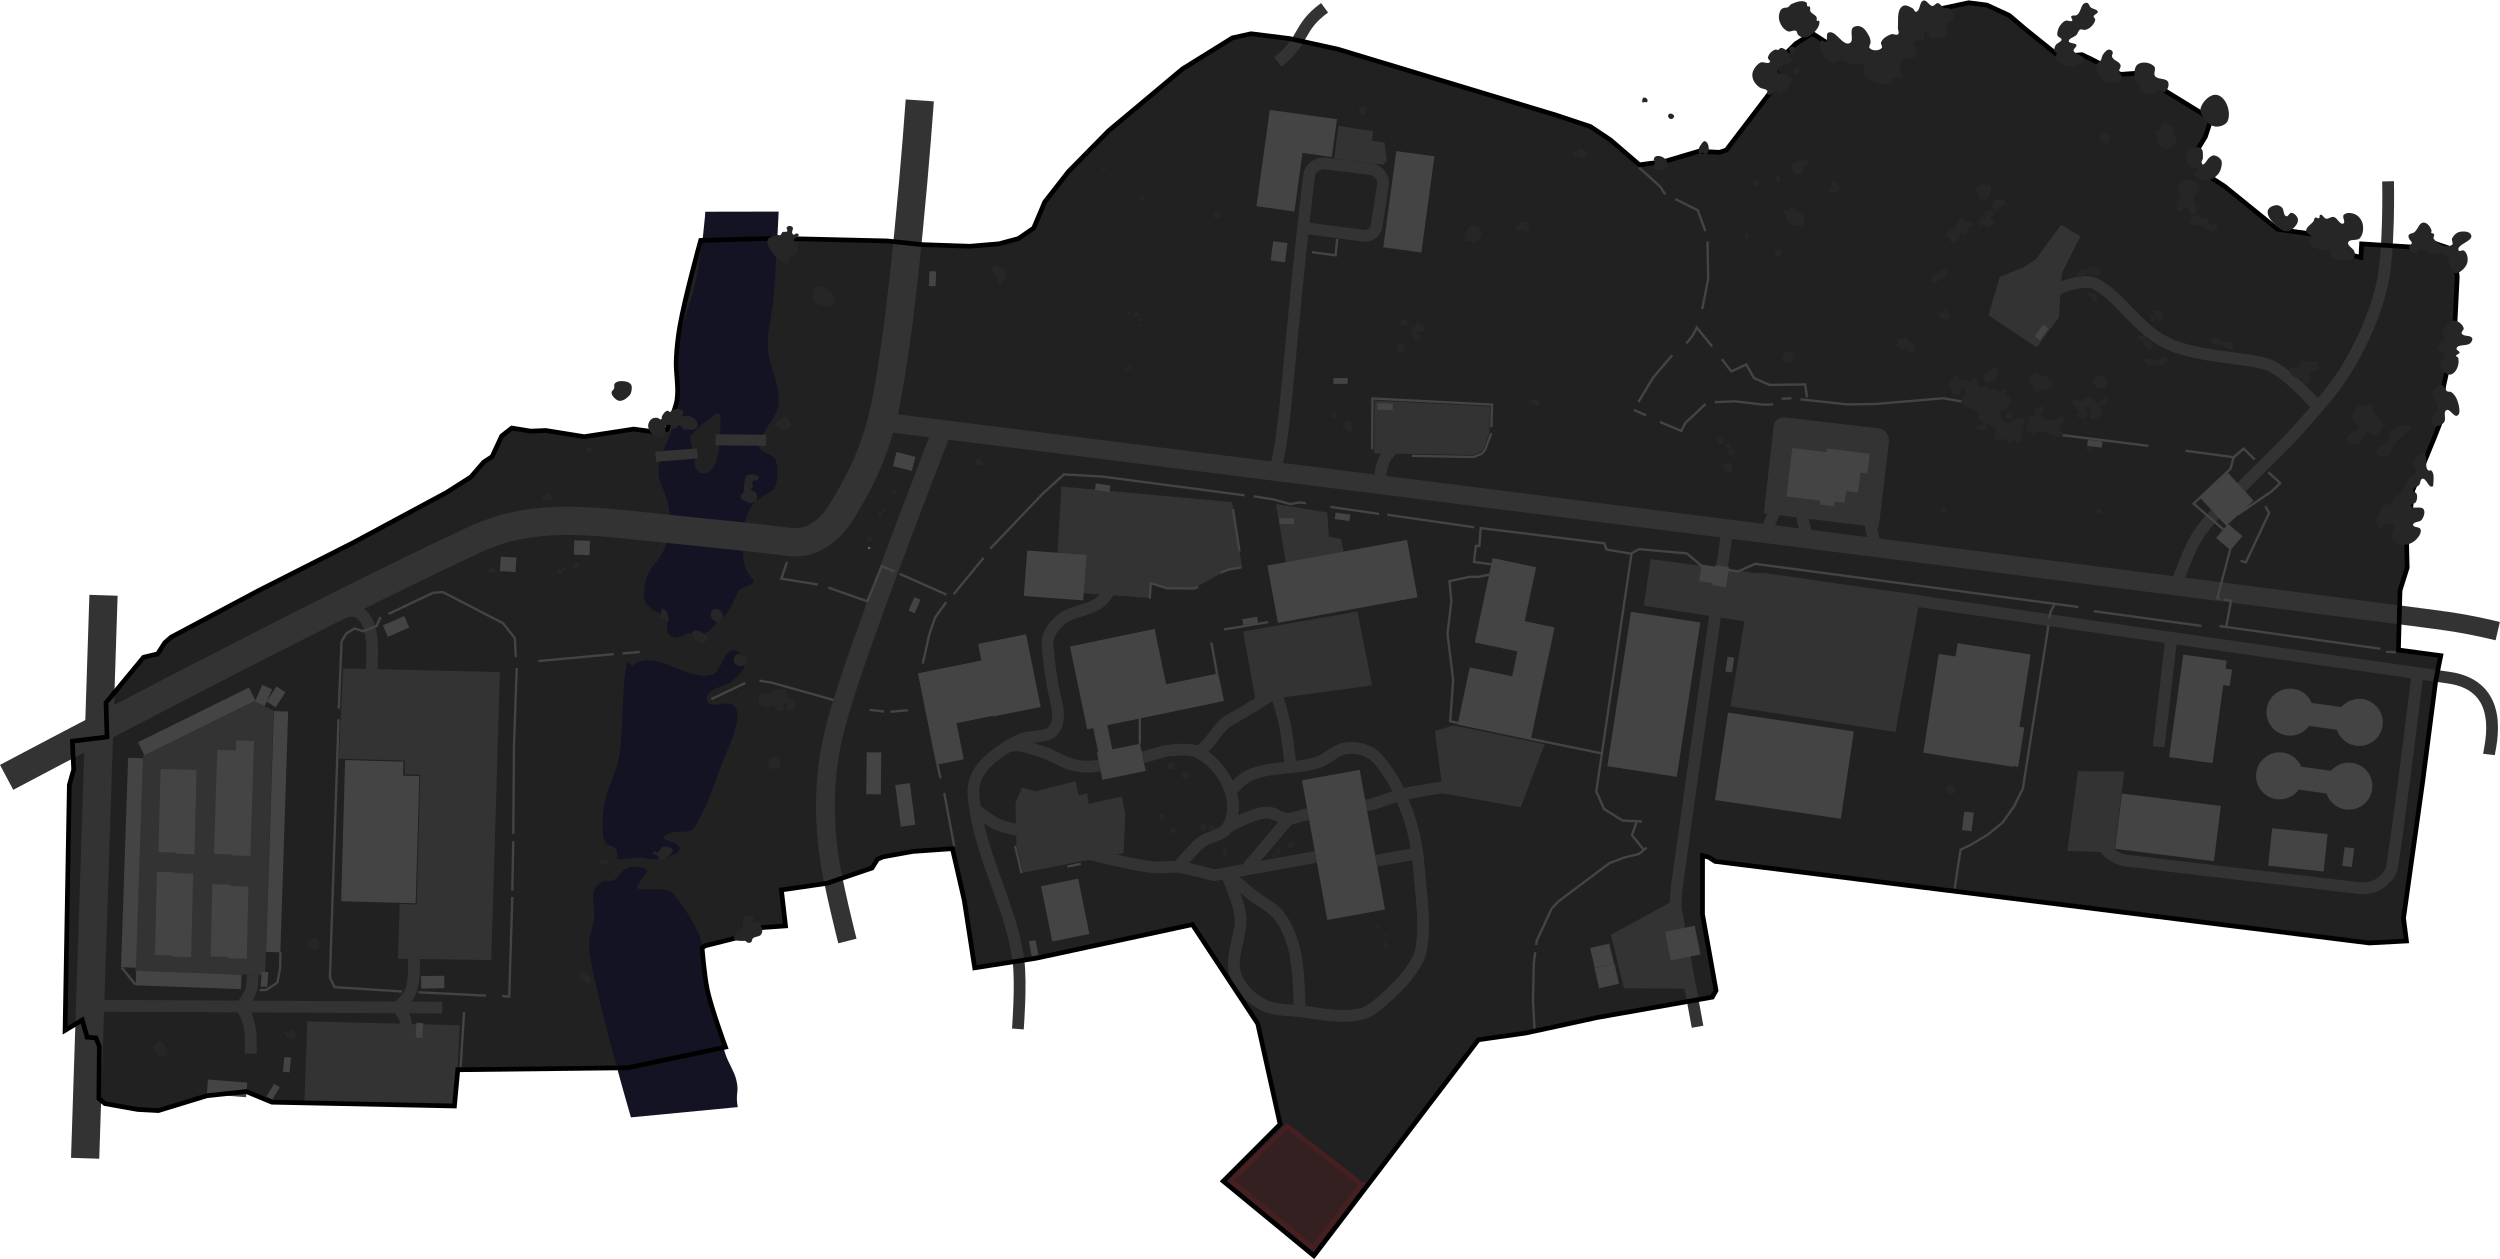 <?xml version="1.0" encoding="UTF-8"?>
<svg id="Layer_1" xmlns="http://www.w3.org/2000/svg" version="1.1" viewBox="0 0 1062.48 535.17">
  <!-- Generator: Adobe Illustrator 29.8.2, SVG Export Plug-In . SVG Version: 2.1.1 Build 3)  -->
  <defs>
    <style>
      .st0 {
        fill: #131323;
      }

      .st1 {
        stroke: #000;
      }

      .st1, .st2 {
        stroke-width: 2px;
      }

      .st1, .st3, .st4, .st5, .st6 {
        fill: none;
      }

      .st2 {
        fill: #352021;
        stroke: #471f21;
      }

      .st3 {
        stroke-width: 8px;
      }

      .st3, .st5, .st6 {
        stroke: #333;
      }

      .st4 {
        stroke: #444;
      }

      .st5 {
        stroke-width: 12px;
      }

      .st7 {
        fill: #262626;
      }

      .st8 {
        fill: #212121;
      }

      .st9 {
        fill: #666;
      }

      .st10 {
        fill: #444;
      }

      .st6 {
        stroke-width: 5px;
      }

      .st11 {
        fill: #333;
      }
    </style>
  </defs>
  <path class="st8" d="M558.98,532.92l69.32-91.03,20.09-2.85,30.43-6.61,48.9-8.66,1.59-2.82-5.76-32.37.02-24.93,2.59.64,2.76,1.8,278.01,34.67,15.79-.85-1.24-9.73,8.12-57.81,5.55-43,2.16-10.72-18-2.4.67-25.27,3.05-9.7-.23-10.14,2.58-22.72,9.28-22.63,2.13-5.41,1.77-16.45,4.45-20.13,1.3-26.11-1.35-11.48-13.15-4.5-4.18,3.32-21.97-1.38-.3,5.77-7.8-1.96-8.58-7.35-19.03-2.67-22.55-18.28-9.46-6.11-2.83-8.1,4.14-6.83,2.48-7.49-31.69-19.5-6.83.48-12.6-6.57-3.85-1.8-9.42.87-14.56-11.7-6.87-5.86-9.52-4.39-7.74-.99-18.53,3.97-17.67,19.99-17.31-2.66-12.95-8.29-7.03,4.41-10.27,10.09,4.19,4.41-23.42,30.7-2.93.96-8.74-.46-14.54,4.31-10.71,1.46-12.36-10.62-8.48-5.65-14.18-4.73-93.22-28.17-20.48-4.5-16.33-2.04-7.92,1.76-21.22,13.19-31.44,26.32-17.02,17.3-10.09,12.94-4.69,11.07-6.45,4.46-8.26,2.23-12.43,1.05-20.34-.7-14.74-1.56-47.25-1.14-32.06.91s-6.67,24.07-8.82,36.34c-.82,4.7-1.35,9.46-1.56,14.23-.26,5.73,1.12,11.52.33,17.2-.34,2.41-2.13,6.98-2.13,6.98l-2.2,5.66-4.73,1.04-9.34-1.26-21.02,3.23-16.37-2.64-6.32.28-8.1-1.31-4.3,3.36-4.08,8.79-3.54,2.29-5.46,6.33-10.47,6.67-39.59,21.28-40.16,20.33-37.17,19.8-2.73,2.39-3.04,4.74-5.95,1.42-15.98,19.34.43,14.54-14.72,1.79.55,12.1-1.84,6.49-1.82,104.31,7.3-4.39,2.07,7.28,3.72.32,1.47,3.5-.2,22.24,2.59,2.18,13.9,2.49,8.84.47,20.58-6.3,16.72-1.79,10.93,4.53,77.56,1.61,1.43-15.4,72.2-.83,41.56-8.8s-5.86-15.9-7.68-24.15c-1.3-5.91-2.26-18-2.26-18l1.24-.89,12.73-3.2,10.47-4.48,11.02-.78-1.76-15.28,19.33-2.82,19.18-6.51,2.34-3.72,2.35-1.03,12.62-2.29,16.87-1.18,5.03,21.93,4.44,28.71,26.03-4.06,66.48-14.32,27.77,42.11,9.52,42.75-24.17,24.2,38.49,31.68.63-.82Z"/>
  <path class="st0" d="M298.8,269.51c2.85-.93,4.67-4.28,7.59-6.42,4.83-3.52,5.77-10.13,8.19-12.61,1.45-1.49,5.49-1.46,5.58-3.47.11-2.23-5.83-2.44-4.31-19.57,1.72-19.37,11.75-14.91,13.83-21.48.95-2.99,1.15-7.54-.07-10.44-1.48-3.53-6.69-2.38-7.02-6.19-.39-4.36,7.95-11.86,8.28-17.8.51-9.36-4.29-15.51-4.59-25.04-.18-5.85,1.95-13.28,2.56-21.35,1.3-17.25,2.09-35.22,2.09-35.22l-31.17.06s-1.05,15.86-4.4,30.88c-2.05,9.18-6.35,18.2-6.67,25.61-.39,9.32.44,19.08-.81,28.33-1.18,8.74-7.41,16.06-7.99,24.86-.5,7.57,5.97,10.78,4.6,24.46-1.71,16.98-10.48,14.04-10.82,28.09-.18,7.61,7.24,7.37,9.24,10.23,2.01,2.86-.84,5.63,1.96,7.73,2.5,1.88,5.17-.03,6.51-.55,4.45-1.73,4.78.77,7.42-.1h0ZM297.17,200.95c-.93-1.03-2.21-3.05-2.02-4.31.61-4.03-2.87-9.38-1.47-11.53,2.06-3.17,9.48-8.49,10.59-9.27,3.21-2.27,1.53,7.77,1.45,11.69-.06,2.9-.27,5.92-1.41,8.58-.78,1.84-1.86,3.83-3.61,4.78-.25.13-3.33.27-3.52.05ZM271.33,364.42c1.24-.05,4.63.66,5.96.7,1,.03,9.74-.62,11.4-3.98,1.81-3.67-11.69-3.87-4.64-6.81,4.15-1.73,9.34.24,11.14-2.69,4.16-6.72,7.58-15.92,10.24-23.43,2.96-8.35,10.4-22.14,7.1-27.46-2.72-4.39-10.53,1.22-11.91-2.68-1.93-5.49,7.2-5.84,10.58-8.61,1.39-1.15,5.88-4.91,5.39-7.93-.42-2.6-2.6-5.18-4.38-5.25-5.08-.18-5.44,9.21-9.48,10.43-8.07,2.44-17.81-5.46-26.23-6.01-2.8-.18-5.58.2-7.45,2.2-.82.89-2.25-2.93-2.58-1.4-2.62,12.17-1.23,28.23-3.4,40.07-1.77,9.63-6.43,14-6.96,27.05-.07,1.61,0,6.73.6,8.23,1.47,3.66,1.97,1.27,4.73,3.49,1.84,1.48-.48,4.81,2.18,4.9.19,0,6.4-.76,7.68-.81h0ZM268.14,474.87l45.39-4.36c-1.09-6.24.75-6.02-.63-11.65-.91-3.74-3.4-7.15-4.66-11.04-1.31-4.02-1.72-8.43-3.05-12.58-1.6-5.01-4.29-9.67-4.89-13.64-.96-6.36.15-16.78-3.46-24.92-2.35-5.29-6.5-11.94-10.7-16.8-3.16-3.66-13.76-.73-15.22-2.43-1.42-1.65,6.78-7.31,3.1-8.32-4.42-1.21-7.36-1.81-11.7,3.62-3.32,4.14-4.27-1.35-9.01,4.32-2.48,2.98-.66,6.95-.79,12.26-.16,6.25-3.57,7.8-1.53,18.49,4.57,24,17.15,67.06,17.15,67.06h0Z"/>
  <g>
    <path class="st6" d="M985.03,172.92s-12.34-14.32-20.78-17.76c-7.88-3.21-29.72-3.12-42.51-8.96-13.24-6.04-20.53-20.08-31.18-25.55-6.69-3.43-21.18,4.59-21.18,4.59M543.06,26.34c12.01-9.47,8.06-14.38,19.87-23.03M463.39,362.98s17.85,4.72,27,5.61c3.41.33,6.88-.48,10.29-.12,5.24.56,14.96,3.51,15.43,3.51.46,0,38.49-6.96,43.12-7.82M580.59,342.35c4.66-.84,10.21-3.39,14.53-4.5,7.2-1.85,21.98-3.74,21.98-3.74M485.71,321.89s9.94-2.97,10.53-2.86c.58.12,8.76-1.36,12.51.47,6.64,3.24,12.03,9.91,14.26,16.95,1.54,4.85,1.46,10.92-1.29,15.2-2.32,3.61-7.85,3.66-11.22,6.31-3.77,2.96-9.82,10.52-9.82,10.52M521.72,351.65s10.37-5.97,16.13-6.31c4.18-.25,5.66,2.49,9.85,2.67,1.69.07,4.74-1.35,8.23-2.02M523,336.45s4.34-5.08,7.25-6.55c9.19-4.63,20.56-2.67,30.28-6.08,3.93-1.38,7-5.05,11.11-5.73,3.38-.56,7.15-.1,10.17,1.52,3.89,2.08,6.35,6.2,8.89,9.82,1.82,2.6,3.18,5.51,4.44,8.42,2.27,5.22,4.29,10.59,5.61,16.13,1.7,7.11,2.29,14.46,2.92,21.74.66,7.58,1.6,15.22.93,22.79-.27,3.1-.6,6.33-1.99,9.12-3.41,6.88-9.19,12.47-14.96,17.54-2.58,2.27-5.34,4.7-8.65,5.61-8.57,2.35-17.82-.06-26.65-1.05-5.47-.62-11.45-.34-16.25-3.04-4.78-2.69-9.23-7.07-10.99-12.27-2.73-8.07,3.04-17.03,1.99-25.48-.77-6.22-6.01-17.82-6.01-17.82"/>
    <path class="st6" d="M552.34,429.73s-.07-18.29-2.45-27c-1.37-4.99-3.39-10.02-6.66-14.03-2.84-3.47-7.24-5.28-10.75-8.07-3.88-3.07-11.39-9.52-11.39-9.52M584.85,365.8c7.12-1.33,11.41-2.01,17.08-2.99M508.74,319.5c5.93-2.39,8.12-10.42,14.32-13.8,8.36-4.56,19.59-11.81,19.15-11.87"/>
    <path class="st6" d="M548.53,326.23s-1.18-11.81-2.35-17.62c-1-5-3.97-14.79-3.97-14.79M547.7,348l-18.31,21.62M102.53,427.77s1.99,2.83,2.8,5.81c1.14,4.19,1.35,5.83,1.25,14.19M922.8,271.08l-5.37,46.28"/>
  </g>
  <path class="st11" d="M208.78,408l3.67-122.37-66.63-1.56-1.84,38.38,28.16.79-.19,5.83,6.64.21-1.51,55.11-7.2-.25-.74,23.33,39.65.53ZM112.67,414.44l3.58-112.25-7.81-4.36-47.65,23.4-3.24,91.44,55.13,1.78ZM193.75,469.86l1.63-34.11-64.76-1.68-1.26,34.36,64.39,1.43ZM533.66,297.9l49.46-6.62-6.24-31.38-48.55,8.48,5.33,29.52ZM434.84,370.87l42.65-8.31.75-16.9-1.51-7.14-14.02,3.12-.7-4.48-3.64.9-1.26-6.06-17.22,4.31-5.52-1.59-2.81,6.43.43,18.03,2.85,11.7ZM507.25,250.12l14.59-8.06,6.02-1.14-4.3-27.52-72.44-6.61-2.67,44.44,40.3,2.94.35-6.34,6.65,2.15,11.5.14ZM646.29,343.06l10.14-26.77-38.74-8-7.87,2.4,3.47,26.52,33,5.86ZM712.95,381.81l7.17,38.39-29.97-.22-5.5-22.73,28.3-15.43ZM798.41,224.18l4.33-35.86c.43-3.18-1.4-5.93-4.25-6.25l-39.46-4.65c-1.96-.25-4.9.91-5.17,3.3l-4.27,37.44,48.82,6.02ZM805.55,311.1l10.67-58.11-114.69-15.38-2.91,19.76,42.73,6.71-5.94,36.06,70.14,10.96ZM898.49,362.28l4.31-34.41-19.68-.13-4.47,33.89,19.84.65ZM626.08,193.4l3.17-1.28,1.2-1.44,2.53-6.77.32-11.15-49.1-2.51-.24,22.37,42.13.77ZM543.13,264.64l59.24-10.85-4.45-24.27-26.87,4.92-1.16-5.36-5.14-1.06-.7-10.2-21.74-3.6,4.16,24.72-7.78,1.42,4.45,24.27ZM875.05,134.8l1.21-18.58,7.83-15.77-8.13-4.95-10.74,14.7-4.89,3.22-10.48,4.32-4.78,16.26,20.49,13.62,9.49-12.82ZM567,67.42l1.86-13.9,14.76,2.29-.6,4.06,5.42.73.9,7.71-1.5,1.73-20.85-2.63ZM325.6,184.76l-21.41-.19-.04,4.69,21.41.19.04-4.69ZM296.12,190.58l-17.65,1.31.37,4.38,17.64-1.48-.36-4.21Z"/>
  <g>
    <path class="st6" d="M924.78,248.94s5.11-14.9,9.33-21.47c4.25-6.62,10.41-11.81,15.79-17.56,9.42-10.06,19.83-19.2,28.88-29.59,6.92-7.94,14.1-15.85,19.39-24.96,6.19-10.65,11.37-22.13,14.13-34.13,3.3-14.38,2.61-44.17,2.61-44.17M1057.79,320.65c.49-4.04,7.65-29.17-17.15-32.66-74.69-10.53-242.07-34.99-290.54-41.93-8.56-1.23-9.88,7.57-19.86,6.06"/>
    <path class="st6" d="M734.06,225.41s-16.9,118.64-20.7,146.25c-.62,3.8-1.49,10.1-1.05,15.18,3.97,21.7,9.14,49.52,9.14,49.52M1027.49,285.71s-6.62,55.26-10.82,82.32c-.47,3.04-2.81,5.81-5.39,7.49-2.57,1.68-5.96,2.27-9.01,1.9-31.36-3.84-66.99-7.71-98.49-11.68-7.59-.84-10.99-7.95-10.99-7.95M541.79,200.37c5.03-16.67,5.92-54.88,14.61-126.02.36-2.95,3.85-5.15,6.32-4.88,6.82.74,13.63,1.58,20.43,2.53,2.57.36,5,3.68,4.63,6.25-.89,6.23-1.96,12.55-2.81,18.25-.31,2.11-3.08,4-5.2,3.72-7.86-1.03-25.21-3.3-25.21-3.3M432.59,437.31s1.51-19.38.24-28.99c-2.91-22.11-14.99-42.24-18.33-64.29-.6-3.96-1.41-8.2-.2-12.02,1.24-3.93,4.04-7.42,7.25-9.99,4.2-3.37,7.77-5.78,12.67-7.98,4.82-1.44,10.95-.44,13.54-3.74,2.64-3.37,2.07-8.01,1.07-12.17-2.11-8.76-3.09-16.75-3.67-24.72-.27-3.8,3.11-7.93,6.1-10.31,4.61-3.67,13.05-3.72,17.12-7.98,3.72-3.6,3.55-5.89,4.1-14.3M38.3,427.43l149.64.8M797.42,233.13s-3.01-9.87-2.92-15.19c.04-2.13.8-9.65,1.41-13.72M768.47,229.3s-3.24-9.12-2.73-13.78c1.16-10.43,2.67-22.11,3.61-30.06.45-3.78-10.92-5.19-11.35-1.4-.9,7.95-2.21,20.24-3.32,30.42-.49,4.46-4.94,12.52-4.94,12.52"/>
    <path class="st6" d="M427.6,317.61c4.97-2.31,10.45.58,15.33,1.94,4.76,1.33,8.86,4.67,13.71,5.66,3.47.71,7.14.85,10.66.08M586.32,205.97s.32-6.95,1.73-10.04c1.33-2.92,6.1-7.44,6.1-7.44M414.49,343.99s5.79,4.64,9.12,6.19c3.48,1.62,11.1,3.1,11.1,3.1M176,407.57c-.11,8.58-.35,11-1.76,14.36-1.03,2.46-5.03,6.21-5.03,6.21M169.22,428.13s2.34,2.94,2.9,4.88c.34,1.15.4,2.15.3,4.79M102.53,427.77s2.7-3.45,3.67-5.65c.87-1.99,1.05-3.6,1.17-7.85M145.25,260.66c2.88-1.35,5.45-1.64,7.88.14,1.21.88,2.19,2.15,2.88,3.47,1.22,2.32,1.64,4.9,1.92,7.51.45,4.1.15,8.89.06,12.59"/>
  </g>
  <g>
    <path class="st3" d="M374.35,179.21s443.37,55.79,656.07,83.49c15.42,1.93,21.61,3.3,31.1,5.52"/>
    <path class="st3" d="M400.72,181.9s-27.95,71.6-39.95,108.1c-3.9,11.88-7.56,23.62-9.02,36.03-1.41,12.02-1.21,24.26.35,36.26,1.65,12.72,8.04,37.62,8.04,37.62"/>
  </g>
  <path class="st5" d="M2.81,330.37s135.63-71.96,200-101.53c10.74-4.75,19.58-6.54,31.3-7.3,11.78-.76,26.46.74,39.38,2.13,20.17,2.18,41.84,4.11,62.75,6.73,5.88.31,8.65-.8,13.51-4.12,5.27-3.6,8.48-9.66,11.69-15.18,5.64-9.71,10.1-20.23,12.99-31.07,9.27-34.67,16.47-137.36,16.47-137.36M36.18,492.26l7.81-239.27"/>
  <g>
    <path class="st4" d="M1018.37,277.19l-4.28-.18M1011.68,275.73l-68.47-9.68M935.6,266.01l-45.78-6.26M883.31,257.98l-137.42-18.36-7.14,3.21-15.65-2.4-6.21-5.23-20.33-1.82-3.14,1.77-15.02,101.17,3.29,7.47,7.84,4.92,8.26.39"/>
    <path class="st4" d="M693.43,235.36l-10.66-1.81-.91-2.64-52.57-6.48-.59,7.63-1.45-.05-.83,6.82,7.44.98M626.5,224.09l-36.9-5.32M586.08,218.42l-20.64-2.99M555.06,213.84l-2.88-.3-3.8.7-6.98-1.96-8.66-1.37M943.68,254.5l-1.37-.25,5.52-20.68M946.08,266.57l2.09-11.25-3.17-.58M913.03,189.5l-36.54-4.56M928.85,191.56l20.45,2.75-1.36,4.92-15.67,14.84,12.63,10.92M833.72,170.6l-7.94-1.34-28.5,2.41-12.17.21-19.9-2.18M761.31,169.29l-4.14.19M753.61,171.89l-4.15.08-12.15-1.42-8.57.35M724.8,171.75l-8.56,8-1.7,3.4-9.02-3.79M699.55,176.52l-5.19-2.31M696.26,170.88l6.45-10.6,7.99-9.33M723.45,131.35l2.49-12.71-.24-16.05M724.77,98.22l-3.18-8.82-9.6-4.8M707.69,82.63l-2.04-3.27-9.29-8.38M767.98,168.85l-.82-5.46-15.13.18-6.62-2.89-3.27-5.78-6.33,2.95-4.05-5.22M727.69,147.27l-6.57-8.07-1.8,3.49-2.59,3.24M568.32,101.51l-.71,7-10.07-1.34M528.92,210.51l-60.39-7.97-16.35-.93-9.14,8.29-22.21,23.31M418.05,237.04l-12.79,15.54M402.1,255.91l-4.64,6.47-2.62,7.55-2.65,12.14M398.4,324.96l1.31,5.81M401.27,336.94l4.3,22.84M354.25,297.51l-26.23-7.38-5.28-.86M316.73,290.26l-14.41,6.84M402.19,252.68l-19.83-8.81M380.14,242.91l-5.41-2.37-6.11,15.02-16.57-5.83M347.62,248.42l-15.58-2.5,2.45-7.13M271.88,277.09l-7.33.63M260.81,277.99l-32.02,2.96M964.05,200.71l5.02,4.62-3.63,3.49-14.45,9.84M962.78,215.16l1.57,2.88-9.89,20.97-2.24-.68M385.81,301.88l-7.41.6M375.81,302.42l-6.26-.74M213.42,423.33l3,.19,1.3-42.35M217.72,378.59l.41-21.06M218.14,354.43l.3-37.8,1.16-32.7M219.18,279.3l-.34-8-5.05-6.43-25.56-13.23-4.11.26-19.03,9.03M161.75,262.23l-1.77,3.84-5.56,2.21-3.73-1.18-3.51,2.12-2.03,3.44-1.16,28.43M143.87,305.65l-3.66,109.86,2.04,4.02,28.62,1.84M177.84,421.71l28.74,1.42M197.22,430.06l-1.45,23.44M119.16,404.71l-.11,6.85-1.2,6.06-4.67,3.08-2.78.11M57.56,418.44l-5.82-7.2M633.83,181.5l.27-9.55-50.8-2.6-.17,21.58M599.98,193.73l26.33.48,3.39-1.35,1.46-1.78,2.65-7.01M830.71,377.63l2.51-16.51,4.61-2.22,7.11-4.31,6.24-5.12,4.78-6.78,3.73-7.55,10.9-69.36M870.98,262.78l.41-2.64,1.78-3.4M633.03,244.21l-4.95.96-3.31-.05-8.73,1.86.77,8.47-1.65,13.89,2.43,19.63-1.28,17.56,3.33.73M650.62,314.02l30.2,6.19M652.46,404.66l-.6,4.67-.36,16.27.66,11.69M699.84,360.21l-3.32,2.71-5.97,1.45-6.57,2.47-21.7,16.27-2.83,3.01-6.39,13.74-.22,1.74M695.51,349.43l-1.93,5.5,4.73,5.89"/>
    <path class="st4" d="M958.25,195.27l-4.76-4.61-4.37,3.86M484.41,316.05v-10.7M524,216.35l2.79,17.92M527.65,241.09l-5.74,1.02-3.22,1.34M509.14,249.51l-1.93.59-11.48-.11-6.65-2.15-.43,6.55M538.97,264.38l-18.73,3.11M514.82,273.07l2.4,13.23M431.41,359.52l2.77,11.6M459.31,367.15l-5.75,1.15"/>
  </g>
  <g>
    <g>
      <path class="st10" d="M388.99,350.53l-2.33-17.71-6.18.81,2.33,17.71,6.18-.81ZM368.36,319.71l-.21,17.81,6.17.07.21-17.81-6.17-.07ZM102.41,420.39l-44.75-1.64.23-6.17,44.75,1.64-.23,6.17ZM51.43,411.06l3.02-89.01,6.33.21-3.02,89.01-6.33-.22ZM113.07,404.52l3.31-102.32,6.08.2-3.31,102.32-6.08-.2ZM121.3,294.22l-4.16,6.39-3.8-2.48,4.16-6.39,3.8,2.48Z"/>
      <path class="st10" d="M112.52,299.99l3.09-7.05-4.17-1.83-3.09,7.05,4.17,1.83Z"/>
      <path class="st10" d="M105.8,292.2l-47.17,23.25,2.74,5.55,47.17-23.25-2.74-5.55ZM104.86,407.45l.71-30.68-7.6-.18v-.61s-7.73-.18-7.73-.18l-.71,30.71,7.5.17v.58s7.83.18,7.83.18ZM81.23,406.78l.84-35.51-7.73-.18v-.37s-7.64-.18-7.64-.18l-.84,35.33,7.58.18v.55s7.79.18,7.79.18ZM106.4,363.77l1.56-48.84-7.54-.24-.14,4.22-7.93-.25-1.41,44.22,7.66.24v.4s7.8.25,7.8.25ZM82.61,363.06l.93-35.83-15.28-.4-.91,35.3,7.56.2v.52s7.71.2,7.71.2Z"/>
    </g>
    <g>
      <circle class="st10" cx="998.24" cy="334.1" r="10"/>
      <circle class="st10" cx="968.81" cy="329.74" r="10"/>
      <path class="st10" d="M989.73,337.37l-13.59-1.87,1.34-9.73,13.59,1.87-1.34,9.73Z"/>
      <circle class="st10" cx="1002.67" cy="307.01" r="10"/>
      <circle class="st10" cx="973.25" cy="302.65" r="10"/>
      <path class="st10" d="M994.17,310.28l-13.6-1.87,1.34-9.73,13.59,1.87-1.34,9.73ZM940.3,324.3l4.59-33.18,2.71.4,1.02-6.96-2.76-.41.47-3.39-18.45-2.55-6.03,43.54,18.45,2.55ZM987.51,370.39l-23.57-2.51,1.69-15.89,23.57,2.51-1.69,15.89ZM940.89,366l-42.01-5.28,2.95-23.47,42.01,5.28-2.95,23.47ZM855.64,325.9l.05-.32,2,.31,2.63-16.7-2.06-.33,4.72-30.72-31.02-4.77-.87,5.65-7.14-1.11-6.56,41.98,7.25,1.13v.1s31.01,4.77,31.01,4.77ZM782.33,347.97l-53.48-7.98,5.54-37.13,53.48,7.98-5.54,37.13ZM722.64,264.54l-10.03,65.6-29.49-4.51,10.03-65.6,29.49,4.51ZM779.41,215.19l.25-2.02,4.28.53.62-5.01,5.06.62,1.04-8.43,2.96.37,1.03-8.39-18.18-2.24-.19,1.56-14.55-1.76-2.49,20.61,14.49,1.75-.21,1.68,5.88.73ZM604.05,107.3l5.57-40.87-16.19-2.2-5.57,40.87,16.19,2.2ZM539.65,46.71l-5.68,40.93,16.13,2.24,3.45-24.89,12.43,1.73,2.23-16.04-28.56-3.97ZM650.54,314.5l10.13-47.83-12.69-2.69,4.85-22.9-18.47-3.91-7.59,35.83,18.14,3.84-2.25,10.6-18.02-3.82-5.15,24.3,31.04,6.57ZM564.09,390.98l-10.77-59.35,24.52-4.45,10.77,59.35-24.52,4.45ZM462.98,396.91l-4.77-23.48-15.78,3.2,4.77,23.48,15.78-3.2ZM468.58,331.43l18.32-3.81-2.41-11.58-11.78,2.45-2.14-10.27,49.62-10.32-2.44-11.71-22.16,4.61-4.9-23.53-35.96,7.48,7.33,35.24,2.55-.53,2.14,10.28-.6.12,2.41,11.57ZM397.93,325.03l-7.83-38.88,27-5.44-1.42-7.05,20.37-4.1,6.22,30.88-20.25,4.08-.06-.31-15.47,3.12,3.09,15.36-11.65,2.35ZM461.79,235.86l-25.23-1.89-1.45,19.3,25.23,1.89,1.45-19.3ZM144.98,383l1.7-59.99,24.8.7-.17,5.93,6.89.2-1.54,54.06-31.7-.9ZM597.92,229.52l-59.24,10.85,4.45,24.27,59.24-10.85-4.44-24.27Z"/>
    </g>
    <g>
      <path class="st10" d="M679.63,420.02l-1.99-8.52,8.48-1.98,1.99,8.52-8.48,1.98ZM953.03,227.84l-5.08,5.99-6.14-5.2,5.08-5.99,6.14,5.2Z"/>
      <path class="st10" d="M957.76,212.72l-11.01-11.85-11.62,10.79,11.01,11.85,11.62-10.79ZM870.59,139.53l-3.61,5.01-2.26-1.63,3.61-5.01,2.26,1.63ZM591.89,174.21h-6.55v-2.79h6.55v2.79ZM572.77,163.11l-6.07.03v-2.47s6.05-.03,6.05-.03v2.47ZM546.12,111.49l1.07-8.17-6.08-.8-1.08,8.17,6.08.8ZM549.9,222.71h-6.16v-2.49h6.16v2.49ZM573.83,218.73l-6.2-.91-.4,2.75,6.2.91.4-2.75ZM722.68,405.64l-2.44-12.19-12.61,2.52,2.44,12.19,12.61-2.52ZM471.5,209.16l-6.17-.98.44-2.79,6.17.98-.44,2.79ZM389.03,194.15l-8.01-2.05-1.53,5.99,8.01,2.05,1.53-5.99ZM394.75,121.56l.26-6.32,2.84.12-.26,6.32-2.84-.12ZM388.72,260.63l2.49-5.74-2.58-1.11-2.49,5.74,2.58,1.11ZM893.25,190.23l-6.21-.67.28-2.62,6.21.67-.28,2.62ZM999.51,368.48l1.02-7.93-4.07-.52-1.02,7.93,4.07.52ZM837.9,353.28l.95-7.89-4.05-.49-.95,7.89,4.05.49ZM250.55,235.96l-6.66-.24.22-6.11,6.65.24-.22,6.11ZM219.12,243.09l-6.65-.38.35-6.13,6.65.38-.35,6.13ZM173.91,266.69l-9.06,3.96-2.13-4.87,9.06-3.96,2.13,4.87ZM188.78,414.68l-9.84.17.09,5.3,9.84-.17-.09-5.3ZM179.5,441.16l.36-6.3-2.85-.16-.36,6.3,2.85.16ZM123.02,455.78l.67-6.26-2.81-.3-.67,6.26,2.81.3ZM118.91,462.08l-3.22,5.3-2.4-1.46,3.22-5.3,2.4,1.46ZM105.09,460.12l-16.71-1.33-.49,6.19,16.71,1.33.49-6.19ZM113.55,419.42l.47-6.28-2.8-.21-.47,6.28,2.8.21ZM441.32,405.92l-1.21-6.39-2.85.56,1.25,6.38,2.81-.55ZM534.26,262.14l-6.26,1,.41,2.56,6.26-1-.41-2.56ZM736.13,285.77l.89-6.26-2.84-.4-.89,6.26,2.84.4ZM733.52,249.57l1.28-8.5-5.75-.86-1.28,8.5,5.75.86Z"/>
      <path class="st10" d="M722.16,246.99l5.99.83.92-6.58-5.99-.84-.92,6.58ZM677.8,411.46l8.12-1.9-2-8.56-8.12,1.9,2,8.56Z"/>
    </g>
  </g>
  <path class="st1" d="M558.98,532.92l69.32-91.03,20.09-2.85,30.43-6.61,48.9-8.66,1.59-2.82-5.76-32.37.02-24.93,2.59.64,2.76,1.8,278.01,34.67,15.79-.85-1.24-9.73,8.12-57.81,5.55-43,2.16-10.72-18-2.4.67-25.27,3.05-9.7-.23-10.14,2.58-22.72,9.28-22.63,2.13-5.41,1.77-16.45,4.45-20.13,1.3-26.11-1.35-11.48-13.15-4.5-4.18,3.32-21.97-1.38-.3,5.77-7.8-1.96-8.58-7.35-19.03-2.67-22.55-18.28-9.46-6.11-2.83-8.1,4.14-6.83,2.48-7.49-31.69-19.5-6.83.48-12.6-6.57-3.85-1.8-9.42.87-14.56-11.7-6.87-5.86-9.52-4.39-7.74-.99-18.53,3.97-17.67,19.99-17.31-2.66-12.95-8.29-7.03,4.41-10.27,10.09,4.19,4.41-23.42,30.7-2.93.96-8.74-.46-14.54,4.31-10.71,1.46-12.36-10.62-8.48-5.65-14.18-4.73-93.22-28.17-20.48-4.5-16.33-2.04-7.92,1.76-21.22,13.19-31.44,26.32-17.02,17.3-10.09,12.94-4.69,11.07-6.45,4.46-8.26,2.23-12.43,1.05-20.34-.7-14.74-1.56-47.25-1.14-32.06.91s-6.67,24.07-8.82,36.34c-.82,4.7-1.35,9.46-1.56,14.23-.26,5.73,1.12,11.52.33,17.2-.34,2.41-2.13,6.98-2.13,6.98l-2.2,5.66-4.73,1.04-9.34-1.26-21.02,3.23-16.37-2.64-6.32.28-8.1-1.31-4.3,3.36-4.08,8.79-3.54,2.29-5.46,6.33-10.47,6.67-39.59,21.28-40.16,20.33-37.17,19.8-2.73,2.39-3.04,4.74-5.95,1.42-15.98,19.34.43,14.54-14.72,1.79.55,12.1-1.84,6.49-1.82,104.31,7.3-4.39,2.07,7.28,3.72.32,1.47,3.5-.2,22.24,2.59,2.18,13.9,2.49,8.84.47,20.58-6.3,16.72-1.79,10.93,4.53,77.56,1.61,1.43-15.4,72.2-.83,41.56-8.8s-5.86-15.9-7.68-24.15c-1.3-5.91-2.26-18-2.26-18l1.24-.89,12.73-3.2,10.47-4.48,11.02-.78-1.76-15.28,19.33-2.82,19.18-6.51,2.34-3.72,2.35-1.03,12.62-2.29,16.87-1.18,5.03,21.93,4.44,28.71,26.03-4.06,66.48-14.32,27.77,42.11,9.52,42.75-24.17,24.2,38.49,31.68.63-.82Z"/>
  <g>
    <path class="st7" d="M1026.76,229.37c-1.31,1.29-3.25,2.2-5.09,2.13-1.88-.08-4.07-.96-5-2.59-.99-1.75,1.75-4.55.37-6.02-.72-.77-2.14-.3-3.15,0-.92.27-1.47,1.76-2.41,1.57-.92-.18-1.46-1.39-1.57-2.31-.22-1.72,1.46-3.19,1.76-4.9.08-.49-.2-1.03,0-1.48.31-.68.96-1.25,1.67-1.48.86-.28,1.91.73,2.68.28,1.07-.63.63-2.52,1.48-3.42.74-.79,2.12-.71,2.87-1.48,1.35-1.4,1.4-3.67,2.5-5.28,1.09-1.58,3.5-2.3,3.98-4.17.36-1.39-1.57-2.8-1.11-4.17.56-1.67,2.49-3.78,4.17-3.24,2.36.76.14,5.65,2.13,7.13.32.24.9-.26,1.2,0,1.37,1.15,1.03,3.49.93,5.28-.03.55.06,1.41-.46,1.57-1.72.55-2.5-3.73-4.26-3.33-.94.21-.7,1.83-1.3,2.59-.72.93-2.66,1.13-2.68,2.31-.02.72,1.32.81,1.57,1.48.42,1.13.26,2.58-.37,3.61-.44.72-2.26.55-2.13,1.39.28,1.87,4.45-.03,5.46,1.57.8,1.27.1,3.2-.74,4.44-.81,1.19-3.71.78-3.7,2.22,0,1.22,2.77.69,3.15,1.85.5,1.54-.79,3.31-1.94,4.44h0ZM1024.26,181.14c.58,1.41-1.69,2.54-2.68,3.7-1.22,1.43-2.82,2.5-3.98,3.98-1.18,1.5-1.2,4.18-2.96,4.91-.35.14-.73-.33-1.11-.28-.42.06-.68.65-1.11.65-.99-.02-2.11-.67-2.5-1.57-.2-.46.02-1.05.28-1.48,1.2-2.04,4.37-2.44,5.46-4.54.53-1.02-.35-2.47.28-3.42.54-.82,1.68-1.03,2.59-1.39,1.13-.44,2.31-.87,3.52-.92.75-.04,1.94-.32,2.22.37h0ZM1012.78,180.96c-.17,1.85-2.08,3.58-3.89,3.98-1.1.24-2.08-1.55-3.15-1.2-1.36.45-1.33,2.57-2.31,3.61-.58.61-1.2,1.42-2.04,1.48-1.6.12-4.04-.64-4.26-2.22-.34-2.51,5.39-2.66,5.55-5.18.09-1.4-2.39-1.87-2.68-3.24-.35-1.62.17-3.6,1.3-4.81.89-.96,2.41-1.13,3.7-1.3,1.2-.16,2.83-.64,3.61.28.44.52-.35,1.38-.19,2.04.64,2.55,4.6,3.96,4.35,6.57h0ZM1036.38,180.96c-.89.2-2.2.3-2.68-.46-1.42-2.24,2.13-5.02,2.13-7.68,0-2.21-2.44-4.29-1.76-6.39.48-1.46,2.08-3.01,3.61-2.87,1.22.11,1.34,2.18,2.41,2.78.49.27,1.2-.04,1.67.28,1.73,1.2,2.73,3.4,3.15,5.46.3,1.49.79,3.82-.56,4.54-1.52.82-3.08-3.08-4.63-2.31-1.52.76,0,3.58-.93,5-.56.84-1.42,1.44-2.41,1.67ZM1042.03,159.02c-1.06.53-2.54-.14-3.42-.93-.99-.88-1.55-2.38-1.48-3.7.07-1.39,2.21-2.33,1.94-3.7-.25-1.27-2.73-1.23-2.96-2.5-.34-1.88,2.92-3.1,2.78-5-.04-.51-.85-.7-.93-1.2-.13-.92.47-1.84,1.02-2.59.96-1.33,2.15-3.1,3.8-3.15,1.76-.05,3.75,1.46,4.26,3.15.24.78-1.15,1.56-.83,2.31.63,1.5,3.81.53,4.44,2.04.28.67-.24,1.52-.74,2.04-1.48,1.52-5.34.28-5.92,2.31-.2.7,1.36,1.03,1.3,1.76-.06.67-1.49.71-1.48,1.39,0,.42.83.43.92.83.58,2.41-.47,5.82-2.68,6.94h0ZM1045.64,115.43c-.69.46-1.66.91-2.41.55-2.37-1.12-1.83-5.03-3.52-7.03-.47-.56-1.06-1.08-1.76-1.3-1.53-.47-3.28.68-4.81.18-.67-.22-1.02-1.02-1.67-1.3-1.03-.44-2.26-.8-3.33-.46-.65.2-.8,1.37-1.48,1.39-1.25.03-2.7-1.17-2.87-2.41-.1-.7,1.19-1.05,1.2-1.76.02-.76-.97-1.22-1.2-1.94-.15-.47-.34-1.05-.09-1.48.43-.74,1.62-.61,2.31-1.11,1.56-1.13,2.06-4.14,3.98-4.17,1.61-.02,2.97,1.88,3.42,3.42.08.27-.3.57-.18.83.19.41.98.25,1.2.65.33.59-.48,1.48-.09,2.04,1.55,2.24,5.57,4.1,7.77,2.5.72-.53-.37-1.87,0-2.68.58-1.27,1.78-2.46,3.15-2.78,1.68-.39,4.48-.26,5,1.39.84,2.68-6.51,3.92-5.37,6.48.31.7,1.7-.38,2.31.09,1.29.98,1.73,3.03,1.48,4.63-.27,1.73-1.6,3.29-3.05,4.26h0ZM1000.28,109.69c-.64.7-1.83.61-2.78.65-2.28.09-5.1.55-6.76-1.02-.78-.74.2-2.49-.65-3.15-.83-.64-2.12.43-3.15.18-2.02-.48-4.65-1.2-5.37-3.15-.29-.8.99-1.57.83-2.41-.22-1.16-2.28-1.5-2.31-2.68-.05-1.78,2.32-2.73,3.24-4.26.26-.44.19-1.15.65-1.39.47-.24,1.11.54,1.57.28.46-.26.05-1.32.56-1.48.93-.29,1.45,1.48,2.41,1.67,1.09.21,2.15-.94,3.24-.74,1.64.3,2.67,3.53,4.16,2.78,1.1-.55-.69-2.83.19-3.7,1.14-1.13,3.35-.85,4.81-.18,1.52.69,2.73,2.27,3.15,3.89.52,2.03.24,4.59-1.11,6.2-1.14,1.36-4.45.16-5,1.85-.49,1.52,2.32,2.42,2.68,3.98.2.88.24,2.02-.37,2.68h0ZM976.59,93.21c.22,1.45-.95,2.9-2.04,3.89-.79.72-1.9,1.27-2.96,1.2-1.47-.08-2.83-1.1-3.89-2.13-1.84-1.79-4.46-4.16-3.89-6.66.31-1.34,2.06-2.15,3.43-2.31.88-.11,1.83.33,2.5.92,1.06.94.57,3.45,1.94,3.8.84.21,1.27-1.56,2.13-1.48,1.3.12,2.58,1.48,2.78,2.78h0ZM942.36,96.2c.11.97-.97,1.93-1.9,2.23-.71.23-1.53-.14-2.18-.5-.82-.46-1.13-1.57-1.96-2.01-1.62-.88-4.37.45-5.42-1.06-.39-.56-.07-1.47.34-2.01.68-.9,1.96-1.68,3.07-1.45.68.14.72,1.39,1.4,1.56.42.11.79-.45,1.23-.45.38,0,.86.08,1.06.39.16.25-.18.62-.06.89.37.84,1.24,1.49,2.12,1.73.38.11.79-.27,1.17-.17.45.11,1.07.38,1.12.84h0ZM933.14,90.39c-.44.64-1.53.92-2.23.61-1.04-.45-.47-2.73-1.57-3.02-.98-.25-1.51,1.64-2.51,1.68-.56.02-1.15-.37-1.45-.84-.36-.57-.29-1.35-.17-2.01.22-1.2,1.44-2.09,1.56-3.3.16-1.52-1.75-3.1-1.06-4.47.97-1.94,3.85-2.98,5.98-2.57,1.4.27,2.66,1.64,3.02,3.02.2.77-.24,1.62-.67,2.29-.37.58-1.31.7-1.56,1.34-.91,2.25,2.05,5.26.67,7.26ZM942.53,74.19c-1.21,1.29-2.93,2.47-4.69,2.46-2.01-.01-4.78-.91-5.31-2.85-.19-.69,1.32-1.16,1.12-1.84-.34-1.12-2.47-.58-3.18-1.51-1.14-1.49-1.95-3.91-1.01-5.53,1.02-1.76,3.97-2.99,5.75-2.01,1.29.71.99,2.83,1,4.3,0,.88-1.31,2.12-.56,2.57,1.36.82,2.28-2.25,3.63-3.07.5-.3,1.04-.72,1.62-.67,1.18.1,2.4.89,3.02,1.9.45.73.36,1.72.22,2.57-.22,1.32-.7,2.71-1.62,3.69h0ZM946.83,51.23c-.68,1.79-3.23,2.71-5.14,2.57-2.04-.15-3.84-1.86-5.03-3.52-.93-1.29-1.84-3.07-1.34-4.58.93-2.8,4.25-6.1,7.1-5.31,3.76,1.04,5.79,7.19,4.41,10.84h0ZM924.99,58.88c0,.08-.03.15-.05.22-.35.92-.61,1.97-1.34,2.63-.96.86-2.37,1.61-3.63,1.34-1.43-.31-3.12-1.61-3.13-3.07,0-.42.85-.48.89-.89.11-1.03-1.82-1.6-1.68-2.63.13-.94,1.63-1.09,2.12-1.9.19-.31.04-.78.28-1.06.5-.59,1.36-1.11,2.12-.95.3.06.32.58.61.67.29.09.6-.32.89-.22,1.02.33,1.89,1.4,2.07,2.46.06.36-.41.65-.39,1.01.05.9,1.13,1.51,1.23,2.4ZM919.73,39.21c-.67.3-1.34-.65-2.07-.73-.54-.05-1.13,0-1.62.22-.55.26-.74,1.13-1.34,1.23-1.88.3-4.15-.76-5.2-2.35-.41-.62.51-1.75-.05-2.23-.23-.2-.63.26-.89.11-1.11-.65-1.41-2.29-1.45-3.58-.05-1.63.17-3.78,1.56-4.64,1.97-1.21,5.3-.69,6.87,1.01.91.99-.48,2.91.28,4.02,1.17,1.72,4.89.74,5.64,2.68.55,1.42-.34,3.62-1.73,4.25h0ZM901.35,34.52c-.35.51-.9.97-1.51,1.06-.87.14-1.64-.76-2.51-.78-.67-.02-1.32.71-1.96.5-1.43-.47-2.06-2.23-2.85-3.52-.74-1.2-1.94-2.46-1.73-3.86.16-1.07,1.58-1.52,2.12-2.46.39-.67.33-1.55.78-2.18.69-.97,1.6-2.22,2.79-2.23.58,0,1.17.52,1.4,1.06.26.63-.5,1.37-.28,2.01.55,1.61,3.15,1.95,3.63,3.58.26.9-.76,1.81-.62,2.74.12.81,1.12,1.31,1.23,2.12.09.67-.12,1.4-.5,1.95ZM885.77,25.25c-.04,1.25-2.05,2.06-3.52,2.6-.74.28-1.64.32-2.46.26-1.44-.12-2.89-.52-4.08-1.15-.97-.52-1.99-1.19-2.3-2.05-.29-.82.98-1.72.57-2.51-.11-.22-.61-.21-.73-.43-.48-.86-.07-1.91.39-2.77.51-.96,2.53-1.4,2.51-2.43-.01-.67-1.39-.91-1.68-1.54-.34-.75-.1-1.61.11-2.39.23-.82.63-1.64,1.23-2.35.55-.66,1.17-1.41,2.12-1.71.83-.26,2.07.58,2.68.09.6-.49-.78-1.45-.28-2.01.44-.48,1.62-.08,2.24-.43,2.16-1.21,1.51-5.19,4.19-5.25,1.04-.02,1.07,1.38,1.79,1.96.88.72,2.83.86,3.02,1.83.15.79-1.65,1.17-1.79,1.96-.08.5.71.91.67,1.41-.09,1.25-1.05,2.46-2.18,3.37-.62.5-1.46.9-2.35,1.02-.57.08-1.21-.41-1.73-.21-1.04.38-1.01,1.59-1.68,2.3-.95,1.01-3.53,1.54-3.3,2.77.18.95,2.82.58,3.24,1.49.38.83-1.4,1.62-1.17,2.48.44,1.64,4.53,2,4.47,3.67h0ZM895.77,57.09c.15.08.24.25.34.39.26.37.64.72.67,1.17.05.77-.3,1.64-.89,2.12-.38.31-.98.42-1.45.28-.92-.27-1.96-1.05-2.07-2.01-.09-.84.63-1.75,1.4-2.12.6-.29,1.41-.14,2.01.17ZM829.85,5.4c.41,1.08.49,2.47-.1,3.46-.59.98-2.49.65-2.99,1.68-.59,1.2,1.23,2.81.58,3.98-.73,1.31-2.65,1.62-4.14,1.78-1.02.11-2.3.14-3.04-.58-.35-.34-.03-1.03-.32-1.42-.33-.45-.95-1.06-1.47-.84-1.13.48.01,2.74-.89,3.57-.98.9-3.15-.44-3.93.63-1.18,1.6,1.88,4.22.84,5.93-1.07,1.76-4.4.56-5.82,2.05-.83.87-.99,2.26-1.05,3.46-.06,1.19,1.34,2.52.68,3.51-.69,1.04-2.64.08-3.67.79-.63.43-.57,1.58-1.26,1.89-2.52,1.14-5.72.06-8.23-1.1-1.26-.58-2.56-1.5-3.09-2.78-.49-1.2,1.08-2.92.21-3.88-1.38-1.52-4.25.54-6.14-.26-.42-.18-.59-.74-1-.94-1.22-.62-2.81-1.33-4.04-.73-.3.15-.16.78-.47.89-1.8.65-4.11-.7-5.3-2.2-1.48-1.88-2.97-5.52-1.15-7.08.47-.41,1.23.86,1.78.58,1.22-.63-.05-3.39,1.21-3.93,3.09-1.34,6.04,5.93,9.07,4.46,2.03-.98-.24-5.08,1.42-6.61.79-.73,2.19-.8,3.2-.42,1.7.64,2.77,2.48,3.62,4.09.41.78.6,1.69.63,2.57.03.83-.96,1.83-.42,2.47,1.11,1.31,3.99,1.27,5.14,0,.55-.61-.58-1.7-.26-2.47.72-1.7,2.61-2.81,4.35-3.41.91-.31,2.22.69,2.88,0,.66-.68-.19-1.89-.1-2.83.29-3.1-.59-7.47,2.05-9.12,1.24-.78,3.03.26,4.3,1,.56.32.67,1.46,1.31,1.42,1.92-.14,1.37-4.36,3.25-4.77,1.46-.32,2.34,2.28,3.83,2.31.82.01,1.33-1.25,2.15-1.21,1.23.07,1.82,1.79,2.99,2.15.49.15,1.05-.24,1.52-.05.85.35,1.56,1.14,1.89,1.99h0ZM773.26,9.34c.02,2.05-1.63,3.92-3.2,5.24-.98.83-2.29,1.48-3.57,1.42-.87-.04-1.69-.59-2.31-1.21-.45-.45-.34-1.37-.89-1.68-1.01-.57-2.4.67-3.46.21-1.71-.74-3.01-2.53-3.57-4.3-.45-1.44-.3-3.16.37-4.51.23-.47.69-.82,1.15-1.05.62-.31,1.42-.06,2.05-.37.61-.3.9-1.09,1.52-1.36,1.94-.86,4.59-1.89,6.35-.68.45.31.02,1.2.42,1.57.25.23.77-.04,1,.21.44.48-.03,1.36.26,1.94.56,1.1,2.12,1.47,2.67,2.57.24.47-.23,1.28.21,1.57.18.12.43-.24.63-.16.21.09.36.35.37.58h0ZM764.66,29.11c.42.58.12,1.69-.47,2.1-.55.38-1.64.31-1.99-.26-.37-.6.09-1.61.68-1.99.5-.33,1.43-.33,1.78.16ZM761.62,25.8c-.78,1.83-5.96,1.97-6.26,3.94-.36,2.35,5.93,1.82,5.94,4.19.01,2.47-2.56,5.4-5.04,5.45-.39,0-.45-.77-.84-.84-1.42-.27-2.69,2.38-3.98,1.73-.55-.27-.02-1.32-.42-1.78-.71-.84-2.13-.65-3.04-1.26-.9-.59-1.73-1.35-2.31-2.26-.51-.8-.87-1.73-.94-2.67-.07-.85.1-1.7.47-2.46.66-1.32,1.66-2.62,2.99-3.25,1.2-.58,3.3.88,3.99-.26.35-.58-.95-1.17-.84-1.83.26-1.56,1.74-2.99,3.25-3.46.32-.1.66.27,1,.21.55-.1.86-.94,1.42-.89,1.89.17,3.22,2.21,4.2,3.83.29.48.64,1.11.42,1.63h0ZM762.83,22.19c-.27.43-.75.95-1.26.89-.49-.05-.84-.63-1-1.1-.2-.62-.29-1.52.21-1.94.44-.37,1.26-.23,1.73.1.33.23.42.71.47,1.1.04.32.01.67-.16.94h0ZM726.01,64.35c-.15.49-.45,1.09-.94,1.21-.55.13-.96-.72-1.52-.73-.42-.01-.78.66-1.15.47-.55-.27-.54-1.17-.47-1.78.09-.86.63-1.63,1.15-2.31.37-.48.76-1.2,1.36-1.21.57,0,1.05.59,1.31,1.1.5.97.58,2.21.26,3.25h0ZM768.55,68.7c-.1-.45-.8-.56-1.26-.58-2.11-.08-5.02.3-5.93,2.2-.4.83.42,1.83.89,2.62.26.45.58.93,1.05,1.15.44.21,1.02.24,1.47.05.85-.35,1.72-1.09,1.89-1.99.05-.28-.36-.51-.32-.79.18-1.14,2.46-1.55,2.2-2.67ZM755.75,77.35c.39.03.7-.5.79-.89.11-.48-.14-1.01-.42-1.42-.21-.31-.54-.81-.89-.68-.51.18-.46,1.04-.37,1.57.09.55.34,1.37.89,1.42h0ZM747.04,78.67c.41-.29.8-.81.73-1.31-.05-.43-.48-.8-.89-.94-.43-.16-1.02-.15-1.36.16-.42.38-.58,1.14-.37,1.68.12.32.51.5.84.58.34.08.76.04,1.05-.16h0ZM781.76,80.24c-.01.09-.09.15-.16.21-.86.73-1.88,1.73-2.99,1.57-.65-.09-1.25-.73-1.42-1.36-.05-.18,0-.42.16-.52.34-.22.92.44,1.21.16.56-.56-.56-1.6-.32-2.36.11-.34.38-.71.73-.79.68-.15,1.46.28,1.94.79.57.59.96,1.5.84,2.31h0ZM766.13,95.71c-.31.33-.85.43-1.31.42-.49-.01-.88-.49-1.36-.52-.32-.02-.63.28-.94.21-1.35-.3-2.69-1.28-3.3-2.52-.22-.44.17-1.01,0-1.47-.24-.66-1.36-.92-1.36-1.62,0-.5.47-1,.94-1.15.41-.14.84.43,1.26.32.64-.18.75-1.44,1.42-1.42.82.02.95,1.37,1.63,1.83.63.44,1.55.36,2.15.84.74.59,1.41,1.43,1.57,2.36.16.92-.04,2.04-.68,2.73h0ZM756.69,108.51c-.35.45-1.15.53-1.68.32-.49-.2-.89-.78-.89-1.31,0-.47.36-.96.79-1.15.51-.23,1.29-.2,1.68.21.44.47.51,1.43.11,1.94ZM742.69,101.32c.46-.09.46-.9.37-1.36-.08-.39-.35-.83-.73-.94-.2-.06-.44.06-.58.21-.15.17-.21.45-.16.68.13.58.52,1.53,1.1,1.42ZM708.34,71.32c-.34.56-1.13.76-1.78.84-1.27.16-3.06.33-3.78-.73-.54-.8.74-1.88.58-2.83-.06-.34-.55-.55-.52-.89.04-.58.53-1.22,1.1-1.36,1.51-.38,3.42.55,4.3,1.83.59.87.65,2.25.11,3.15h0ZM711.44,49.19c.13.28,0,.66-.21.89-.31.35-.86.6-1.31.47-.52-.15-1-.72-1-1.26,0-.42.37-.91.79-1,.63-.14,1.46.3,1.73.89h0ZM700.06,42.17c.22.38.2,1.05-.16,1.31-.22.16-.52-.16-.79-.16-.34,0-.72.4-1,.21-.28-.19-.21-.67-.16-1,.07-.39.2-.92.58-1.05.53-.18,1.25.2,1.52.68h0ZM673.15,67.44c-.75.15-1.28-.93-2.03-1.06-.5-.08-1,.29-1.5.22-.26-.04-.6-.1-.72-.33-.27-.52-.16-1.38.31-1.75.35-.28,1.13.45,1.34.06.1-.19-.42-.31-.39-.53.08-.54.77-.93,1.31-.98.9-.07,1.92.49,2.39,1.25.39.63.3,1.53.06,2.23-.13.37-.37.82-.75.89h0ZM649.17,98.33c-.17.18-.45.27-.7.27-.7-.02-1.23-.78-1.92-.83-.62-.04-1.19.65-1.79.5-.29-.08-.54-.35-.63-.63-.18-.56-.15-1.35.3-1.72.38-.32,1.22.45,1.49.03.15-.24-.45-.49-.36-.76.17-.53.92-.69,1.46-.83.54-.14,1.18-.24,1.69,0,.57.28,1.07.87,1.19,1.49.17.85-.14,1.85-.73,2.49ZM628.89,101.51c-.32.63-1.06,1.01-1.72,1.26-.51.19-1.09.2-1.62.13-.51-.07-.94-.49-1.46-.53-.36-.03-.74.36-1.06.2-.31-.15-.4-.59-.46-.93-.13-.65.01-1.34.17-1.99.11-.46.35-.89.53-1.33.17-.41.23-.9.53-1.23.61-.67,1.48-1.25,2.39-1.33.69-.06,1.39.3,1.96.7.58.42,1.04,1,1.33,1.66.17.39.26.85.17,1.26-.1.44-.6.7-.73,1.13-.09.32.15.7,0,.99h0ZM605.58,139.96c-.23.75-1.32.94-2.08,1.11-.33.08-.75-.26-1.02-.05-.22.18-.27.58-.14.83.16.3.76.12.93.42.22.39.12,1.01-.19,1.34-.44.48-1.34.74-1.9.42-.46-.27-.11-1.13-.46-1.53-.2-.23-.68-.11-.83-.37-.24-.42.27-.97.14-1.44-.08-.28-.52-.41-.51-.69.03-.5.56-.91,1.02-1.11.28-.12.65.14.93,0,.44-.23.4-1.08.88-1.2.95-.25,1.97.53,2.69,1.2.29.27.67.68.55,1.07h0ZM597.75,137.55c-.12.33-.49.59-.83.65-.54.08-1.21-.12-1.53-.56-.23-.31-.24-.82-.05-1.16.17-.31.59-.42.93-.51.37-.1.85-.29,1.16-.05.43.34.52,1.11.32,1.62h0ZM596.27,146.16c.77.77.99,2.32.42,3.24-.25.4-.87.52-1.34.46-.48-.06-.93-.4-1.2-.79-.43-.61-.68-1.44-.55-2.18.07-.4.32-.85.69-1.02.61-.27,1.52-.2,1.99.28h0ZM572.7,179.04c-.84-.07-1.89.65-2.04,1.48-.19,1.04.89,2.03,1.76,2.64.47.33,1.18.71,1.67.42.74-.45.84-1.71.6-2.55-.26-.9-1.06-1.92-1.99-1.99ZM568.21,176.22c.14.42-.09,1-.46,1.25-.41.28-1.09.26-1.48-.05-.22-.17-.28-.52-.23-.79.09-.51.42-1.16.93-1.25.49-.09,1.1.36,1.25.83h0ZM653.76,170.43c.29.33.53.83.4,1.25-.14.49-.66.96-1.17.97-.49.01-.71-.71-1.17-.89-.47-.18-1.2.28-1.49-.12-.23-.31.03-.81.24-1.13.3-.45.79-.88,1.33-.93.68-.06,1.4.34,1.86.85h0ZM762.2,150.86c.24.68.4,1.52.08,2.17-.26.53-.86.91-1.43,1.02-.77.15-1.65-.08-2.29-.53-.61-.43-1.35-1.14-1.23-1.88.07-.43.91-.39,1.02-.82.09-.34-.53-.65-.41-.98.15-.42.74-.6,1.19-.61.51-.02.89.56,1.39.61.26.03.53-.26.78-.16.46.17.73.72.9,1.19h0ZM736.18,199.5c-.15.52-.45,1.17-.98,1.31-.62.16-1.29-.34-1.76-.78-.49-.46-1.1-1.14-.94-1.8.23-.98,1.46-1.92,2.45-1.76.62.1.89.93,1.1,1.51.18.47.26,1.03.12,1.51h0ZM737.04,191.89c.14.41.26.96,0,1.31-.21.29-.67.35-1.02.33-.55-.03-1.22-.23-1.51-.7-.32-.51-.39-1.38.04-1.8.44-.43,1.29-.27,1.84,0,.32.16.54.52.65.86h0ZM735.69,188.74c.2.3.24.69.08,1.02-.15.28-.51.43-.82.49-.39.07-.87.05-1.19-.2-.3-.24-.55-.69-.45-1.06.12-.42.63-.72,1.06-.78.47-.06,1.03.15,1.31.53h0ZM732.29,186.7c.24.43.57,1.01.33,1.43-.29.49-1.12.74-1.64.49-.85-.42-1.59-1.9-1.02-2.66.34-.46,1.2-.12,1.72.12.26.12.47.36.61.61ZM814.1,146.91c.27.58.03,1.4-.39,1.87-.61.69-1.74,1.17-2.61.87-.45-.15-.34-1.02-.78-1.18-.37-.13-.74.41-1.13.35-1.21-.18-2.76-.86-3.05-2.05-.14-.58.82-.97.87-1.57.03-.35-.54-.71-.35-1,.22-.33.79-.01,1.18-.09.72-.14,1.41-.9,2.09-.65.66.24.62,1.3,1.13,1.79.85.79,2.56.61,3.05,1.65h0ZM828.78,133.89c.01.06-.03.12-.04.17-.18.64-.01,1.61-.61,1.92-.64.33-1.33-.62-2.05-.65-.28-.02-.55.24-.83.17-.44-.11-1.04-.42-1.05-.87,0-.25.58-.23.57-.48-.02-.35-.77-.27-.87-.61-.12-.39.04-1.05.44-1.13.37-.07.4.8.78.83.44.03,1-.39,1.05-.83.04-.44-1.04-.59-.87-1,.19-.44,1.05-.37,1.44-.09.25.19-.06.76.22.92.27.15.6-.45.87-.3.26.14.1.6.22.87.18.4.66.66.74,1.09h0ZM827.3,115.33c.32,1.23-.84,2.81-2.05,3.22-.32.11-.64-.46-.96-.35-.64.22-.47,1.44-1.09,1.7-.34.14-.73-.33-1.09-.22-.18.05-.21.37-.39.39-.39.05-.93-.23-1-.61-.26-1.32,1.09-2.93,2.4-3.27.2-.05.37.32.57.26.61-.17.56-1.22,1.09-1.57.36-.24.84-.33,1.26-.26.48.07,1.14.23,1.26.7h0ZM829.74,103.22c-.43-.15-.81-.53-.96-.96-.09-.26.19-.57.09-.83-.34-.81-2-.78-2.05-1.65-.04-.66.85-1.03,1.39-1.39.99-.66,2.12-1.39,3.31-1.35.47.02.98.24,1.26.61.28.36.26.89.26,1.35,0,.71-.1,1.46-.43,2.09-.45.84-1.14,1.63-2,2.05-.26.13-.6.18-.87.09h0Z"/>
    <path class="st7" d="M835.18,99.52c-1.65-.05-3.55-1.7-3.66-3.35-.09-1.33,1.24-2.96,2.57-3.05.58-.04.76.97,1.31,1.18.39.15.85-.08,1.26,0,.65.13,1.51.2,1.83.78.13.23.02.57-.13.78-.42.59-1.48.46-1.92,1.05-.39.52-.05,1.36-.39,1.92-.19.32-.5.71-.87.7h0ZM842.63,92.12c-1.23.82-2.1,3.6-.83,4.36.5.3.77-1.11,1.35-1.09.65.02.8,1.21,1.44,1.31.58.09,1.14-.39,1.61-.74.55-.41,1.35-.88,1.35-1.57,0-.85-1.71-1.06-1.7-1.92,0-.75,1.44-.91,1.52-1.66.06-.52-.29-1.19-.78-1.35-1.24-.4-3.13.38-3.57,1.61-.16.44.9.9.61,1.26-.21.27-.72-.41-1-.22h0ZM851.26,84.67c-1.58-.52-3.84.3-4.66,1.74-.34.59,0,1.42.35,2,.38.63,1.01,1.45,1.74,1.35.71-.09.81-1.18,1.31-1.7.68-.7,2.12-.9,2.27-1.87.09-.6-.42-1.34-1-1.52h0ZM845.2,78.26c.75.3.79,1.46.87,2.27.07.65-.04,1.32-.3,1.92-.51,1.14-1.13,2.66-2.35,2.92-.72.15-1.52-.42-1.96-1-.45-.59-.04-1.55-.44-2.18-.37-.59-1.65-.57-1.65-1.26,0-1.36,1.87-2.38,3.22-2.53.43-.05.74.57,1.18.57.53,0,.94-.89,1.44-.7h0ZM892.19,114.55c.45.48.46,1.45.05,1.96-.58.72-1.81.66-2.73.53-.55-.08-.93-.72-1.48-.77-1.56-.12-3.02,2.13-4.45,1.48-.6-.27-1.02-1.21-.76-1.82.53-1.27,2.47-1.74,3.82-1.53.35.05.49.82.81.67.3-.14-.25-.78,0-1,1.18-1.06,3.66-.68,4.73.48ZM887.55,123.97c.56-.04.99.57,1.53.72.45.12,1-.12,1.39.14.38.26.48.8.62,1.24.12.35.26.73.19,1.1-.08.41-.28.91-.67,1.05-.47.17-1.08-.08-1.43-.43-.36-.35-.22-1-.48-1.43-.45-.77-1.93-1.08-1.82-1.96.03-.26.4-.41.67-.43h0ZM919.06,134.77c.02.54-.4,1.17-.91,1.34-.72.24-1.42-.9-2.15-.72-.72.18-.79,1.61-1.53,1.63-.2,0-.37-.24-.43-.43-.13-.4.23-.83.19-1.24-.04-.49-.76-.99-.48-1.39.25-.35.95.26,1.29,0,.23-.17.31-.54.24-.81-.1-.37-.8-.43-.81-.81-.01-.29.28-.66.57-.67.38-.02.43.76.81.81.46.07.78-.73,1.24-.67.77.11,1.47.88,1.67,1.63.07.24-.24.48-.19.72.05.26.47.36.48.62h0ZM913.8,145.05c.36.3.77.68.81,1.15.02.23-.3.39-.29.62.01.21.34.32.34.52-.02.48-.39,1.08-.86,1.15-.91.14-1.72-.87-2.25-1.63-.33-.48-.1-1.24-.48-1.67-.4-.45-1.23-.3-1.67-.72-.47-.44-1.05-1.11-.86-1.72.07-.23.39-.34.62-.33.29,0,.47.4.76.43.25.02.47-.27.72-.24.53.06,1.15.33,1.39.81.12.24-.23.58-.1.81.34.59,1.34.39,1.86.81h0ZM921.06,152.99c-.33,1.48-2.51,2.35-4.02,2.15-.35-.05-.42-.78-.76-.72-.24.04-.12.55-.34.67-.46.26-1.06-.24-1.58-.14-.4.07-.69.55-1.1.53-.36-.02-.71-.27-.91-.57-.11-.16.01-.41-.1-.57-.2-.29-.82-.19-.91-.53-.13-.48.28-1.07.72-1.29,1.28-.66,2.87.65,4.3.48,1.3-.15,2.43-1.71,3.68-1.34.54.16,1.12.79,1,1.34h0ZM949.03,146.82c.18.45.19,1.14-.19,1.43-.58.43-1.46-.12-2.15-.33-1.21-.37-2.19-1.44-3.44-1.62-.64-.09-1.28.41-1.91.29-.31-.06-.59-.25-.81-.48-.32-.33-.58-.75-.67-1.2-.08-.44-.17-1.07.19-1.34.62-.46,1.6,0,2.29.33.53.25.76.95,1.29,1.2,1.12.51,2.54-.08,3.68.38.67.27,1.45.67,1.72,1.34ZM984.89,157.44c.43-.31.67-.96.57-1.48-.06-.33-.59-.43-.67-.77-.09-.37.51-.79.29-1.1-.66-.92-2.27-.07-3.39-.24-.68-.1-1.32-.43-2.01-.48-.77-.05-1.76-.32-2.29.24-.54.57.35,1.74-.14,2.34-.91,1.11-3.8-.29-4.16,1.1-.5,1.94,2.39,3.75,4.35,4.16.5.1,1.08-.89,1.43-.53.29.3-.58.75-.48,1.15.18.68.97,1.34,1.67,1.29.97-.06,1.83-1.11,2.06-2.05.2-.81-1.03-1.6-.76-2.39.21-.63,1-.93,1.63-1.15.6-.21,1.39.28,1.91-.1ZM895.5,162.49c-.07.95-.55,2.19-1.47,2.45-1.63.47-4.07-.69-4.53-2.33-.29-1.03.74-2.21,1.67-2.73.51-.29,1.19-.15,1.76,0,.71.18,1.43.52,1.92,1.06.38.42.69.99.65,1.55h0ZM887.71,168.82c-1.14.05-1.99,1.21-3.1,1.47-1.24.29-3.21-1.03-3.84.08-.92,1.65,3.06,3.02,2.86,4.9-.05.48-.95.58-.98,1.06-.03.49.4,1.01.86,1.18.26.1.54-.22.82-.16.35.07.54.64.9.61.81-.06,1.53-.87,1.8-1.63.41-1.17-1.62-3.01-.57-3.67.72-.46,1.82.63,2.12,1.43.21.55-.43,1.12-.45,1.71-.03.69-.15,1.58.37,2.04.47.42,1.27.28,1.88.12,1.11-.29,2.38-.85,2.9-1.88.37-.74.22-1.75-.16-2.49-.2-.39-.99-.38-1.02-.82-.02-.28.32-.5.57-.61.56-.24,1.32.33,1.84,0,.71-.45,1.24-1.46,1.06-2.29-.09-.41-.52-.8-.94-.82-1.15-.05-1.64,1.86-2.77,2.04-.55.09-1.13-.22-1.59-.53-.43-.29-.59-.88-1.02-1.18-.44-.31-.97-.59-1.51-.57h0ZM869.84,166.12c.52-.33-.12-1.42.37-1.8.35-.27.94.33,1.3.08.61-.41.97-1.4.69-2.08-.18-.44-.98-.27-1.26-.65-.18-.24,0-.64-.16-.9-.27-.43-.74-.74-1.22-.9-.7-.23-1.49.19-2.2,0-.91-.24-1.52-1.53-2.45-1.39-.29.05-.35.51-.61.65-.32.17-.77,0-1.06.2-.53.38-.9,1.06-.94,1.71-.03.49.25.98.53,1.39.39.56,1.35.69,1.55,1.35.13.43-.47.88-.33,1.31.26.78,1.1,1.5,1.92,1.55.67.04,1.05-.96,1.71-1.06.73-.12,1.54.93,2.16.53h0ZM876.73,184.89c.58-1.19-1.87-2.27-1.71-3.59.14-1.2,2.27-1.61,2.29-2.82,0-.51-.44-1.09-.94-1.22-1.13-.31-2.11,1.09-3.26,1.3-1.11.21-2.32.33-3.39-.04-.88-.31-1.9-.84-2.2-1.71-.42-1.2,1.45-2.57.9-3.71-.16-.32-.62-.47-.98-.45-.27.01-.44.33-.69.41-.48.14-1.14-.3-1.51.04-.96.9.54,2.97-.37,3.92-.62.64-2.07-.31-2.65.37-.59.68.25,1.83,0,2.69-.16.53-.94.84-.9,1.39.02.27.53.34.53.61,0,.23-.43.3-.45.53-.02.37.3.73.61.94.24.16.62,0,.86.16.36.24.27,1.01.69,1.1.74.15,1.17-1.01,1.88-1.27.89-.32,1.89-.45,2.82-.29.93.16,1.69.88,2.57,1.22,1.06.42,2.12.98,3.26,1.02.91.04,2.26.21,2.65-.61h0ZM859.68,177.71c.4.15.65.64.73,1.06.13.64-.05,1.35-.37,1.92-.18.32-.7.39-.82.73-.14.41.26.84.24,1.27-.02.54-.41,1.01-.45,1.55-.06.89.84,1.87.41,2.65-.41.76-1.59,1.44-2.37,1.06-.35-.17.08-.99-.29-1.14-.71-.29-1.2,1.08-1.96,1.18-.8.11-1.67-.18-2.33-.65-.29-.21-.27-.77-.61-.9-.84-.3-1.68.81-2.57.73-.47-.04-.98-.24-1.26-.61-.38-.49-.43-1.21-.37-1.84.06-.62.88-1.11.73-1.71-.32-1.3-1.92-1.94-3.1-2.57-.46-.25-1.16-.84-1.51-.45-.44.49.9,1.2.74,1.84-.11.42-.62.64-1.02.82-.58.25-1.25.38-1.88.29-.6-.1-1.29-.32-1.63-.82-.15-.21-.16-.53-.08-.77.13-.37.45-.73.82-.86.4-.14.86.3,1.26.16.49-.17,1.16-.58,1.1-1.1-.1-.95-2.09-.65-2.41-1.55-.23-.65.86-1.3.65-1.96-.36-1.16-1.86-1.57-2.9-2.2-1.09-.66-2.47-.84-3.47-1.63-.53-.42-1.2-.92-1.26-1.59-.07-.7.81-1.19.98-1.88.29-1.18.83-2.75,0-3.63-.27-.29-.87-.33-1.18-.08-.45.35-.01,1.18-.29,1.67-.18.32-.49.58-.82.73-.51.25-1.13.45-1.67.29-.6-.18-1.37-.64-1.39-1.27-.02-.51,1.15-.6,1.06-1.1-.12-.63-1.44-.25-1.76-.82-.36-.65-.01-1.53.29-2.2.5-1.13,1.17-2.75,2.41-2.82.85-.05,1.08,1.45,1.88,1.76.77.3,1.7-.31,2.49-.04.54.18.78,1.02,1.35,1.06.77.06,1.24-1.07,2-1.14.37-.04.8.09,1.06.37.6.65.02,1.99.69,2.57.87.75,2.39-.13,3.43.37.52.25.68,1.04,1.22,1.23.68.23,1.51-.66,2.12-.29.17.11.03.47.2.57.44.24,1.04-.59,1.47-.33.25.16-.06.73.2.86.79.39,1.59-1.44,2.41-1.1,1.11.46.16,2.83,1.22,3.39.27.14.65-.44.9-.24,1.03.82.26,2.71-.16,3.96-.15.45-.43.9-.82,1.18-.7.52-2,.05-2.49.77-.72,1.08-.38,2.79.33,3.88.58.9,1.74,1.53,2.82,1.55.79.02,1.5-.58,2.12-1.06.43-.33.53-1.11,1.06-1.22.42-.09.75.49,1.18.53.56.05,1.11-.61,1.63-.41h0Z"/>
    <path class="st7" d="M855.15,176.2c.28.46.04,1.22-.37,1.59-.29.27-.8.28-1.18.16-.55-.17-1.15-.58-1.3-1.14-.11-.42.03-1.02.41-1.23.74-.4,2.01-.11,2.45.61ZM848.58,156.41c1.07.71.44,2.6.12,3.83-.15.6-.47,1.19-.94,1.59-.51.43-1.22.6-1.88.73-.51.1-1.11.31-1.55.04-.86-.52-1.48-1.7-1.35-2.69.12-.9,1.05-1.52,1.79-2.04,1.11-.78,2.66-2.22,3.79-1.47ZM827.11,216.75c.09.31-.11.7-.37.89-.32.23-.84.27-1.18.07-.39-.22-.72-.75-.63-1.18.07-.34.46-.65.81-.67.54-.03,1.21.37,1.37.89h0ZM893.03,216.93c.15.36.19.9-.1,1.16-.42.37-1.2.26-1.67-.05-.2-.13-.35-.42-.3-.66.1-.54.62-1.13,1.16-1.16.38-.02.76.36.91.71h0ZM888.73,189.95c-.37-.36-1.04-.44-1.52-.25-.31.13-.58.47-.61.81-.03.4.22.85.56,1.06.37.23.91.23,1.31.05.22-.11.39-.31.45-.56.1-.36.07-.85-.2-1.11h0ZM829.85,333.64c.69.3,1.23,1.07,1.35,1.82.08.49-.09,1.09-.47,1.42-.62.53-1.67.72-2.43.4-.74-.31-1.43-1.15-1.42-1.96,0-.62.6-1.18,1.15-1.48.53-.3,1.26-.45,1.82-.2h0ZM579.58,45.1c.47.05.83.54,1.02.97.16.37.11.82,0,1.21-.18.61-.41,1.43-1.02,1.6-.58.16-1.23-.36-1.6-.82-.36-.46-.65-1.15-.44-1.7.3-.74,1.24-1.34,2.04-1.26h0ZM518.33,91.08c.16.37.15.86-.05,1.21-.1.18-.33.3-.53.34-.57.12-1.36.2-1.74-.24-.29-.33-.18-.91,0-1.31.2-.46.61-1.01,1.11-1.02.53-.01,1,.54,1.21,1.02h0ZM485.82,83.57c.28.17.5.55.44.87-.04.19-.25.34-.44.39-.35.09-.83.03-1.07-.24-.22-.26-.33-.77-.1-1.02.26-.29.83-.2,1.16,0h0ZM469.58,71.36c.23.21.4.65.24.92-.15.26-.58.33-.87.24-.28-.09-.55-.38-.58-.68-.03-.24.12-.52.34-.63.27-.13.66-.05.87.14h0ZM482.62,132.8c-.27.12-.44.48-.44.77s.19.6.44.77c.23.16.56.24.82.15.27-.1.48-.39.53-.68.04-.27-.05-.54-.24-.73-.28-.26-.76-.44-1.11-.29ZM480.2,132.37c.17.17.38.39.34.63-.05.29-.39.5-.68.58-.33.09-.81.08-1.02-.19-.15-.21-.02-.54.1-.77.12-.25.31-.54.58-.58.25-.04.5.16.68.34h0ZM484.64,137.75c.23.13.19.57.06.8-.08.12-.22.2-.36.19-.27-.02-.67-.21-.65-.48.03-.36.64-.69.96-.52h0ZM485.14,135.63c.12.13.17.31.13.48-.05.19-.2.42-.4.44-.15.02-.29-.14-.36-.27-.14-.23-.29-.62-.1-.8.18-.17.55-.02.73.15h0ZM480.51,156.3c.06.24.07.56-.11.73-.33.3-.95-.15-1.34.06-.15.08-.14.33-.29.4-.21.1-.53.11-.69-.06-.17-.19-.2-.58-.02-.77.16-.17.55.15.71-.02.2-.21-.18-.61-.04-.86.11-.19.36-.26.57-.3.21-.04.45-.05.63.06.29.17.49.44.57.77h0ZM427.89,116.17c-.05.62-1.37.88-1.16,1.46.15.41,1.17-.14,1.27.28.13.54-.77.89-1.3,1.05-.41.12-1.04-.47-1.27-.11-.16.25.43.48.44.77.01.33-.11.76-.41.88-.33.13-.74-.13-.99-.39-.22-.22-.31-.57-.33-.88-.02-.25.26-.51.16-.74-.23-.59-1.1-.65-1.54-1.1-.25-.25-.49-.53-.61-.86-.34-.97-.71-2.2-.19-3.09.26-.45.89-.63,1.41-.69.5-.06,1,.14,1.46.33.73.3,1.46.7,2.01,1.27.49.51,1.1,1.12,1.05,1.82h0ZM416.78,195c-.37-.26-.89.22-1.35.22-.27,0-.6-.33-.8-.14-.57.55-.11,1.71.33,2.37.1.15.29.22.47.27.39.12.82.17,1.21.08.43-.1,1.05-.21,1.16-.63.12-.5-.66-.82-.85-1.3-.11-.28.08-.71-.17-.88h0ZM354.54,127.24c.05.51.04,1.08-.19,1.54-.35.7-.96,1.36-1.69,1.63-.91.33-2,.2-2.89-.19-.37-.17-.5-.7-.88-.85-.6-.24-1.38.31-1.94,0-.53-.29-.8-.93-.97-1.51-.49-1.67-.67-3.62.03-5.2.15-.34.48-.61.82-.75.51-.22,1.11-.21,1.66-.12.94.15,1.84.5,2.63,1.04,1.17.77,2.22,1.81,2.95,3.01.26.43.42.91.47,1.41h0ZM339.45,99.77c.15,1.04-2.13,1.3-2.1,2.35.02.75,1.31.9,1.6,1.6.25.61.12,1.33,0,1.98-.15.8-.29,1.72-.88,2.29-.42.41-1.22.18-1.66.57-.89.78-.59,2.48-1.54,3.2-.24.18-.59.21-.88.16-1.47-.29-2.71-1.38-3.79-2.41-1.6-1.52-3.14-3.3-3.83-5.39-.25-.77-.46-1.73-.03-2.41.78-1.24,2.54-1.59,3.98-1.85.41-.08.87.26,1.26.09.51-.23.55-1.03,1.03-1.32.57-.34,1.56.19,1.94-.35.3-.41-.41-1.04-.22-1.51.16-.39.59-.7,1-.75.56-.07,1.28.14,1.57.63.4.66-.47,1.55-.25,2.29.1.33.32.74.66.82.43.1.75-.59,1.19-.56.37.02.89.23.94.6h0ZM335.93,180.89c-.31.91-1.25,1.81-2.21,1.85-1.43.06-3.26-1.06-3.53-2.47-.16-.87.73-1.7,1.46-2.2.74-.52,1.78-.87,2.65-.62.52.15.89.67,1.15,1.15.37.69.74,1.55.48,2.29h0ZM321.55,212.42c-.17.47-.6.87-1.06,1.06-.87.36-1.94.33-2.82,0-1.25-.47-2.89-1.32-3-2.65-.05-.6.91-.85,1.15-1.41.47-1.12.17-2.43.44-3.62.29-1.29.15-3.07,1.28-3.75,1.43-.86,4.2-.7,4.94.79.18.36-.26.81-.57,1.06-.53.41-1.51-.02-1.94.48-.64.76.3,2.11-.22,2.95-.14.22-.64.14-.66.4-.07.96,1.8.96,2.25,1.81.45.85.55,1.97.22,2.87ZM296.11,181.64c-.53.64-1.43.93-2.25,1.06-.56.09-1.11-.23-1.68-.22-.36,0-.71.25-1.06.18-1.16-.23-1.85-2.17-3-1.9-.39.09-.32.76-.62,1.01-.25.22-.59.39-.93.4-.52.01-1.14-.12-1.46-.53-.18-.23.14-.69-.09-.88-.49-.42-1.47-.35-1.94.09-1.08,1,.49,3.31-.53,4.36-.76.78-2.16.73-3.22.49-1.02-.23-1.94-.95-2.6-1.76-.71-.88-1.34-2.01-1.28-3.13.06-1.05.66-2.15,1.5-2.78.64-.48,1.54-.55,2.34-.49.61.05,1.17.95,1.72.66.43-.22.11-.99.35-1.41.56-.95,1.33-2.14,2.42-2.25.34-.04.54.54.88.53.58-.01.89-.85,1.46-.97,1.4-.31,3.38-.48,4.23.66.45.61-.86,1.73-.31,2.25.36.34.96-.35,1.46-.31,1.41.11,2.94.53,3.97,1.5.57.53.91,1.34.97,2.12.04.45-.06.97-.35,1.32h0ZM268.33,166.3c-.11.62-.37,1.26-.79,1.72-1.08,1.17-2.56,2.36-4.15,2.34-1-.02-1.9-.8-2.56-1.54-.5-.57-.99-1.32-.93-2.07.05-.67.88-1.05,1.1-1.67.23-.64-.18-1.48.22-2.03.5-.69,1.48-.99,2.34-1.06,1.55-.11,3.51.08,4.5,1.28.65.79.44,2.04.27,3.04h0ZM251.29,190.71c.27.39.27,1.06-.04,1.42-.33.38-1.04.48-1.5.26-.48-.23-.89-.86-.79-1.39.08-.42.59-.72,1.01-.79.46-.07,1.05.1,1.31.49h0ZM234.52,211.3c0,.44-.23.99-.64,1.16-.45.18-.91-.5-1.39-.41-.23.05-.33.38-.56.45-.36.11-.87.2-1.12-.08-.39-.42-.32-1.27.04-1.72.29-.36.96-.08,1.35-.34.23-.15.24-.55.49-.67.3-.15.72-.14,1.01.04.5.32.83.98.82,1.57h0ZM246.2,239.9c-.13-.52-.82-.88-1.35-.86-.39.02-.75.37-.94.71-.18.34-.31.86-.08,1.16.34.44,1.14.54,1.65.3.45-.21.84-.83.71-1.31ZM239.95,242.25c.22-.5.06-1.37-.45-1.57-.31-.12-.69.23-.86.52-.13.21.16.6-.04.75-.34.25-.84-.46-1.23-.3-.45.18-.83.75-.79,1.23.04.44.48.82.9.97.48.18,1.21.21,1.53-.19.19-.23-.22-.64-.08-.9.18-.33.86-.18,1.01-.52h0ZM307.08,262.55c-.28.82-1.06,1.67-1.93,1.76-1.03.11-2.13-.71-2.68-1.59-.48-.76-.59-1.85-.25-2.68.25-.61.86-1.17,1.51-1.26,1.07-.14,2.28.49,2.93,1.34.5.65.69,1.65.42,2.43ZM300.62,271.02c.04.77-.57,1.59-1.26,1.93-.63.31-1.43.05-2.1-.17-.81-.27-1.64-.68-2.18-1.34-.57-.69-1.15-1.65-.92-2.52.12-.46.62-.83,1.09-.92,1.39-.27,2.86.53,4.03,1.34.59.41,1.31.96,1.34,1.68h0ZM283.77,263.97c.42-.34.44-1.06.34-1.59-.29-1.46-1.03-3.83-2.52-3.69-.49.05-.49.86-.59,1.34-.09.41.15.87,0,1.26-.2.5-1.17.65-1.09,1.17.07.45.73.61,1.17.67.46.06.95-.58,1.34-.33.34.21-.06.92.25,1.17.28.23.81.23,1.09,0h0ZM338.11,298.69c.15.96-.1,2.25-.92,2.77-.89.55-2.42.37-3.1-.42-.44-.51.58-1.67,0-2.01-.35-.21-.86.25-1.09.59-.49.72.41,2.15-.34,2.6-1.15.69-2.79-.51-3.77-1.43-.25-.23-.11-.79-.42-.92-.8-.33-1.57.97-2.43.92-1.35-.07-2.9-.69-3.61-1.85-.34-.55-.16-1.3,0-1.93.26-1.02.55-2.33,1.51-2.77.83-.38,1.78.7,2.68.59.99-.12,1.73-1.05,2.68-1.34,1.4-.43,3.1-1.33,4.36-.59,1.27.75.31,3.39,1.59,4.11.42.24.98-.43,1.43-.25.74.3,1.3,1.14,1.42,1.93h0ZM317.23,279.99c.3.83-.24,1.86-.84,2.52-.37.41-.96.68-1.51.67-.96-.02-2.1-.44-2.6-1.26-.58-.96-.59-2.47.08-3.35.35-.46,1.1-.58,1.68-.5,1.23.16,2.76.76,3.19,1.93h0ZM380.74,208.75c.31.27.66.76.49,1.14-.2.46-.95.65-1.43.49-.51-.16-.79-.78-.94-1.29-.08-.29-.19-.72.05-.89.52-.37,1.35.12,1.83.55ZM374.31,217.85c.3.1.62.38.64.69.04.5-.34,1.2-.84,1.24-.42.03-.67-.56-.84-.94-.11-.24-.26-.58-.1-.79.23-.31.77-.32,1.14-.2ZM370.4,228.24c.4.41.69,1.22.35,1.68-.24.32-.81.21-1.19.1-.48-.14-1.07-.41-1.19-.89-.11-.45.18-1.04.59-1.24.45-.21,1.09,0,1.43.35ZM376.49,216.71c.18.2.27.59.1.79-.19.23-.65.22-.89.05-.3-.22-.56-.82-.3-1.09.26-.27.84-.03,1.09.25h0ZM497.54,323.94c-.17.05-.2.32-.36.39-.24.11-.55-.08-.78.04-.31.16-.67.47-.64.82.03.27.53.27.6.53.06.2-.26.41-.18.6.25.58,1.07.79,1.71.85.32.03.69-.04.92-.25.27-.24.39-.64.39-.99,0-.6-.21-1.26-.64-1.67-.26-.25-.68-.41-1.03-.32h0ZM503.61,328.16c-.34.04-.76.11-.96.39-.38.53-.49,1.42-.11,1.95.28.39.91.43,1.39.39.58-.04,1.4-.16,1.6-.71.23-.66-.39-1.47-.96-1.88-.26-.19-.64-.18-.96-.14h0ZM516.02,351.97c.02.32-.23.71-.53.82-.45.16-1.06-.07-1.39-.43-.19-.21-.2-.54-.18-.82.02-.22.09-.46.25-.6.19-.17.5-.29.75-.21.53.15,1.06.69,1.1,1.24h0ZM512.85,350.87c.2.34.12.83-.07,1.17-.35.62-1.06,1.28-1.78,1.21-.35-.03-.59-.43-.75-.75-.17-.35-.29-.81-.14-1.17.22-.55.8-1.03,1.39-1.1.49-.06,1.1.21,1.35.64ZM521.77,361.78c-.05.35-.59.5-.64.85-.03.25.35.46.28.71-.12.46-.63.88-1.1.89-.3,0-.55-.29-.71-.53-.14-.21-.26-.5-.18-.75.1-.3.67-.29.75-.6.07-.27-.29-.5-.32-.78-.03-.32-.09-.77.18-.96.37-.27.99-.1,1.35.18.28.22.44.64.39.99h0ZM542.85,360.58c.39-.11.86.21,1.1.53.29.38.43.97.25,1.42-.15.37-.56.68-.96.71-.32.03-.62-.21-.85-.43-.23-.22-.48-.53-.46-.85.03-.55.39-1.24.92-1.39h0ZM541.71,362.96c.4.13.84.54.82.96-.02.28-.33.51-.6.57-.38.09-.87-.05-1.1-.36-.19-.26-.23-.71-.03-.96.19-.25.62-.31.92-.21h0ZM549.85,358.3c.19.31.09.79-.11,1.1-.32.5-.94.96-1.53.89-.4-.05-.74-.47-.85-.85-.1-.34.04-.73.21-1.03.17-.3.44-.62.78-.68.53-.09,1.21.12,1.49.57h0ZM588.56,400.41c.41.03.79.4.97.76.15.3.21.72.03,1-.18.28-.58.42-.91.38-.4-.04-.79-.36-1-.71-.15-.24-.24-.59-.12-.85.17-.35.64-.62,1.03-.59ZM590,397.23c.08.31-.1.73-.38.88-.15.08-.36,0-.5-.09-.26-.18-.49-.5-.5-.82,0-.27.12-.65.38-.71.4-.09.89.34,1,.73ZM585.95,393.77c.13.24.16.63-.03.82-.2.2-.6.19-.85.06-.22-.12-.42-.4-.38-.65.04-.29.36-.55.65-.59.23-.03.5.15.62.35ZM499.67,352.96c.09.45-.06,1.1-.48,1.28-.53.23-1.36-.12-1.6-.64-.3-.66.02-1.89.72-2.04.64-.14,1.23.76,1.36,1.4h0ZM494.87,346.56c.1.46.08,1.05-.24,1.4-.26.28-.77.44-1.12.28-.47-.22-.69-.88-.68-1.4,0-.32.16-.69.44-.84.39-.21.94-.07,1.32.16.14.09.24.24.28.4h0ZM329.81,321.6c.59.24,1.05.79,1.35,1.35.27.51.33,1.12.34,1.69.01.57.09,1.26-.28,1.69-.37.44-1.06.58-1.64.56-.93-.02-2.02-.29-2.6-1.02-.57-.71-.68-1.84-.4-2.71.23-.71.89-1.29,1.58-1.58.53-.21,1.11-.21,1.64,0h0ZM321.36,391.45c1.35.53,2.27,2.1,2.55,3.52.16.77-.04,1.7-.54,2.3-.8.97-2.55.66-3.43,1.55-.41.41-.27,1.22-.71,1.59-.32.27-.8.36-1.21.29-.53-.08-.86-.7-1.38-.84-.47-.12-.98.1-1.47.04-1.1-.12-2.56.05-3.22-.84-.23-.31-.1-.81.04-1.17.73-1.83,3.31-2.56,3.9-4.44.21-.68-.42-1.44-.25-2.13.17-.72.57-1.48,1.21-1.84.67-.38,1.57-.3,2.3-.08.47.14,1.09.36,1.22.84.15.55-1.06,1.1-.71,1.55.36.46,1.17-.55,1.72-.34h0ZM285.88,361.38c.1,1.14-1.31,1.9-2.18,2.64-.81.69-1.72,1.77-2.76,1.59-1.1-.19-1.13-2.17-2.18-2.55-.24-.09-.52.22-.75.13-.24-.1-.49-.37-.46-.63.04-.35.44-.66.8-.71.36-.05.64.53,1.01.46,1.02-.19,1.22-1.83,2.18-2.22.89-.37,1.99-.3,2.89.04.6.23,1.41.62,1.47,1.26h0ZM257.73,365.26c.41.11.72.66.69,1.08-.03.34-.36.66-.69.76-.28.09-.58-.29-.87-.22-.24.06-.3.48-.54.51-.36.04-.8-.21-.94-.54-.24-.59-.1-1.66.51-1.84.37-.11.49.71.87.76.36.04.62-.6.97-.51h0ZM250.24,414.47c.89.57,1.3,2.17.76,3.07-.2.33-.74.33-1.12.28-.45-.06-.92-.31-1.2-.68-.21-.27.05-.82-.24-1-.22-.13-.5.2-.76.2s-.54-.05-.76-.2c-.29-.2-.6-.52-.6-.88,0-.68.54-1.4,1.16-1.68.38-.17.9-.08,1.24.16.28.2.17.77.48.92.32.15.74-.39,1.04-.2h0ZM209.87,241.32c.41.16.77.67.72,1.11-.06.54-.62,1.09-1.16,1.16-.57.08-1.29-.33-1.5-.87-.13-.33.08-.77.34-1.02.4-.37,1.09-.59,1.6-.39h0ZM70.86,447.94c-.21.54-.91.83-1.49.92-.6.1-1.24-.13-1.77-.42-.87-.48-1.82-1.15-2.13-2.09-.26-.79-.09-1.79.39-2.48.47-.68,1.33-1.3,2.16-1.24.69.05,1.24.71,1.63,1.28.79,1.16,1.7,2.73,1.21,4.04h0ZM125.09,438.2c.51.45.66,1.28.62,1.96-.03.62-.18,1.46-.75,1.69-.45.18-.87-.44-1.34-.56-.46-.12-1.03.11-1.42-.16-.46-.31-.71-.91-.78-1.45-.05-.4-.1-1.02.27-1.18.23-.11.42.41.67.38.46-.07.53-.85.97-.99.57-.18,1.32-.07,1.77.32h0ZM120.97,438.19c.14.22.18.59.02.79-.18.22-.61.32-.83.15-.2-.15-.16-.53-.05-.75.09-.2.28-.34.5-.37.15,0,.29.06.37.18h0ZM134.43,398.72c.48.24.78.81.92,1.33.26.95.36,2.15-.22,2.95-.28.39-.85.58-1.33.55-1.02-.05-2.06-.64-2.69-1.44-.51-.65-1.26-1.87-.63-2.4.26-.22.6.55.92.44.48-.16.27-1.09.7-1.36.65-.41,1.63-.42,2.32-.07h0Z"/>
  </g>
  <path class="st2" d="M578.65,503.35l-20.57,27.09-34.98-28.56,23.87-23.32,31.67,24.79Z"/>
  <circle class="st9" cx="369.39" cy="232.87" r=".5"/>
</svg>